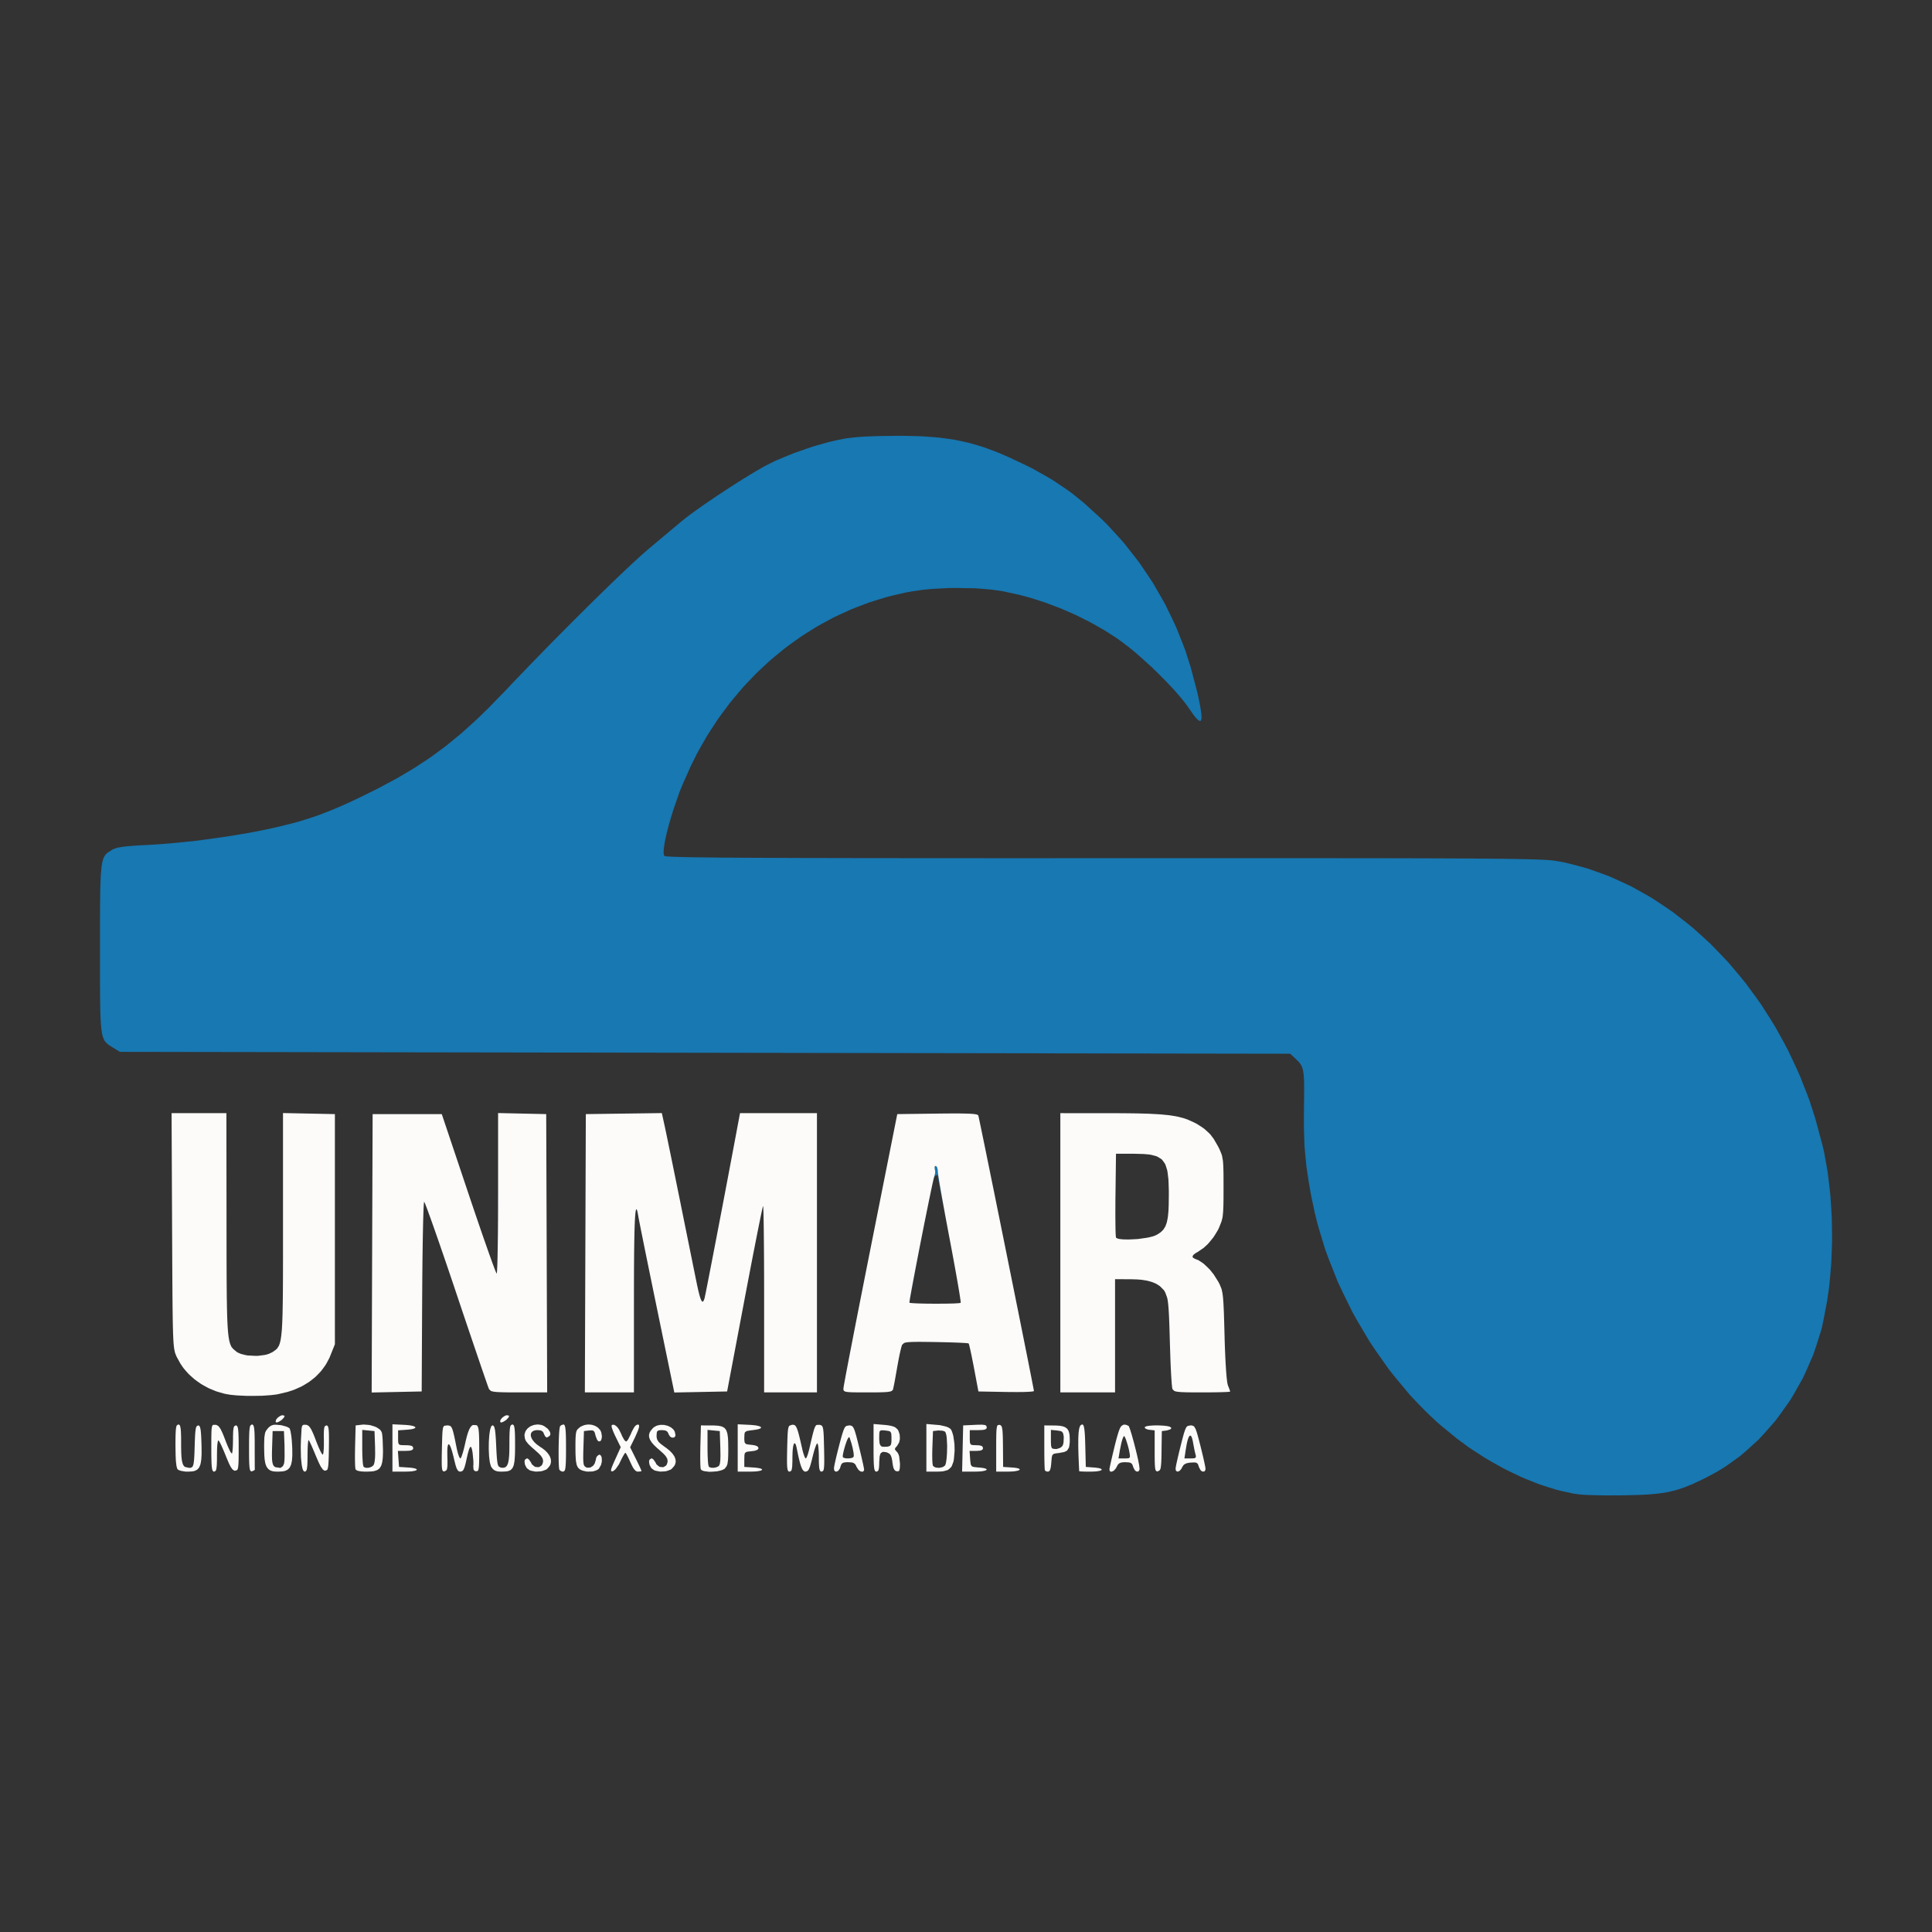 <svg xmlns="http://www.w3.org/2000/svg" width="1024" height="1024" viewBox="0 0 1024 1024">
<rect x="0" y="0" width="1024" height="1024" fill="#333333" stroke="none"/>
<g>
<path d="M 485.87,231.16 L 489.06,231.28 L 494.96,231.70 L 497.84,231.95 L 503.28,232.68 L 505.95,233.09 L 511.12,234.17 L 513.68,234.75 L 518.77,236.22 L 521.32,237.01 L 526.52,238.92 L 529.16,239.93 L 534.67,242.32 L 543.50,246.49 L 547.41,248.43 L 554.65,252.51 L 558.19,254.59 L 564.84,259.09 L 568.11,261.40 L 574.38,266.46 L 583.61,274.86 L 586.81,277.99 L 592.80,284.53 L 595.74,287.85 L 601.21,294.76 L 603.88,298.26 L 608.82,305.53 L 611.23,309.21 L 615.63,316.83 L 617.76,320.67 L 621.61,328.62 L 623.47,332.63 L 626.77,340.89 L 628.35,345.06 L 631.09,353.63 L 634.56,366.81 L 635.05,369.00 L 635.81,372.65 L 636.14,374.36 L 636.56,377.07 L 636.73,378.30 L 636.82,380.09 L 636.82,380.86 L 636.56,381.74 L 636.38,382.07 L 635.76,382.05 L 635.40,381.94 L 634.41,381.05 L 633.87,380.50 L 632.50,378.76 L 630.01,375.22 L 629.25,374.07 L 627.17,371.39 L 626.06,370.00 L 623.41,366.94 L 622.03,365.38 L 618.95,362.10 L 617.37,360.45 L 614.01,357.10 L 610.61,353.75 L 603.61,347.44 L 601.89,345.95 L 598.60,343.24 L 594.00,339.75 L 591.81,338.19 L 587.17,335.20 L 584.82,333.73 L 579.91,330.94 L 577.43,329.58 L 572.30,327.01 L 569.72,325.75 L 564.43,323.43 L 561.77,322.31 L 556.37,320.26 L 553.67,319.27 L 548.23,317.51 L 545.51,316.67 L 540.07,315.24 L 532.00,313.47 L 530.40,313.17 L 526.79,312.68 L 524.93,312.45 L 520.90,312.11 L 516.80,311.80 L 507.98,311.65 L 503.55,311.64 L 494.94,312.08 L 492.85,312.23 L 488.91,312.64 L 483.50,313.42 L 480.14,314.02 L 473.51,315.55 L 470.21,316.37 L 463.73,318.34 L 460.51,319.38 L 454.19,321.77 L 451.05,323.01 L 444.90,325.81 L 441.85,327.26 L 435.90,330.46 L 432.94,332.11 L 427.19,335.70 L 424.35,337.54 L 418.82,341.50 L 416.08,343.52 L 410.79,347.84 L 408.17,350.04 L 403.12,354.71 L 400.63,357.09 L 395.85,362.09 L 393.50,364.63 L 389.00,369.96 L 386.78,372.66 L 382.58,378.30 L 380.51,381.16 L 376.62,387.09 L 374.71,390.10 L 371.13,396.32 L 369.39,399.47 L 366.16,405.96 L 361.70,416.00 L 360.09,419.94 L 357.22,428.22 L 356.55,430.27 L 355.35,434.26 L 354.77,436.22 L 353.80,439.90 L 353.34,441.69 L 352.64,444.91 L 352.32,446.45 L 351.93,449.04 L 351.78,450.25 L 351.74,452.04 L 351.76,452.43 L 351.86,453.04 L 352.13,453.66 L 352.19,453.72 L 352.85,453.84 L 353.29,453.90 L 354.79,454.00 L 355.65,454.05 L 358.08,454.15 L 359.41,454.19 L 362.85,454.28 L 363.78,454.30 L 365.84,454.34 L 366.90,454.36 L 369.24,454.39 L 370.45,454.41 L 373.09,454.44 L 374.45,454.46 L 377.39,454.49 L 378.90,454.51 L 382.16,454.54 L 383.84,454.55 L 387.43,454.58 L 389.26,454.59 L 393.19,454.62 L 395.20,454.63 L 399.48,454.65 L 401.67,454.66 L 406.31,454.68 L 408.68,454.69 L 413.69,454.71 L 416.25,454.72 L 421.65,454.74 L 424.40,454.75 L 430.20,454.76 L 433.15,454.77 L 439.35,454.78 L 442.51,454.79 L 449.13,454.80 L 452.49,454.81 L 459.54,454.82 L 463.12,454.82 L 470.61,454.83 L 474.42,454.83 L 482.36,454.84 L 486.39,454.84 L 494.80,454.85 L 499.06,454.85 L 507.94,454.85 L 512.44,454.85 L 521.80,454.86 L 526.55,454.86 L 536.41,454.86 L 541.40,454.86 L 551.77,454.86 L 557.02,454.86 L 567.91,454.85 L 584.84,454.85 L 591.45,454.85 L 604.11,454.84 L 610.36,454.84 L 622.30,454.84 L 628.19,454.84 L 639.44,454.84 L 644.99,454.84 L 655.56,454.84 L 660.77,454.84 L 670.70,454.84 L 675.58,454.84 L 684.88,454.84 L 689.45,454.84 L 698.14,454.85 L 702.41,454.85 L 710.51,454.86 L 714.49,454.86 L 722.03,454.87 L 725.73,454.87 L 732.72,454.88 L 736.15,454.89 L 742.62,454.90 L 745.79,454.91 L 751.76,454.92 L 754.69,454.93 L 760.18,454.95 L 762.87,454.96 L 767.90,454.98 L 770.36,454.99 L 774.96,455.01 L 777.21,455.03 L 781.40,455.05 L 783.44,455.07 L 787.24,455.09 L 789.09,455.11 L 792.51,455.14 L 794.18,455.16 L 797.26,455.19 L 798.76,455.21 L 801.51,455.25 L 802.84,455.27 L 805.29,455.32 L 806.48,455.34 L 808.64,455.39 L 810.74,455.43 L 814.17,455.54 L 815.78,455.60 L 818.36,455.72 L 819.57,455.79 L 821.47,455.93 L 822.36,456.01 L 823.77,456.17 L 825.50,456.44 L 829.57,457.18 L 837.61,459.25 L 841.62,460.38 L 849.50,463.18 L 853.41,464.66 L 861.10,468.16 L 864.92,469.99 L 872.38,474.15 L 876.08,476.31 L 883.29,481.11 L 886.86,483.58 L 893.79,488.97 L 897.21,491.74 L 903.83,497.70 L 907.09,500.75 L 913.36,507.25 L 916.45,510.56 L 922.34,517.56 L 925.24,521.12 L 930.73,528.59 L 933.42,532.38 L 938.47,540.29 L 940.94,544.29 L 945.53,552.60 L 947.76,556.81 L 951.85,565.49 L 953.84,569.88 L 957.40,578.90 L 959.12,583.46 L 962.13,592.79 L 965.98,607.10 L 966.80,610.59 L 968.14,617.99 L 968.76,621.74 L 969.70,629.54 L 970.12,633.47 L 970.66,641.53 L 970.88,645.57 L 971.01,653.74 L 971.03,657.82 L 970.76,665.94 L 970.57,669.99 L 969.90,677.92 L 969.51,681.85 L 968.43,689.45 L 966.36,700.31 L 965.34,704.82 L 962.57,713.61 L 961.08,717.96 L 957.43,726.37 L 955.50,730.51 L 951.04,738.43 L 948.72,742.31 L 943.52,749.64 L 940.84,753.23 L 934.99,759.87 L 931.99,763.10 L 925.55,768.95 L 922.26,771.78 L 915.31,776.75 L 913.54,777.93 L 909.93,780.11 L 904.39,783.10 L 902.43,784.07 L 898.92,785.72 L 897.22,786.51 L 894.07,787.81 L 892.52,788.42 L 889.53,789.41 L 888.04,789.87 L 885.00,790.60 L 883.46,790.94 L 880.19,791.44 L 878.50,791.67 L 874.78,792.00 L 872.85,792.15 L 868.48,792.35 L 861.00,792.54 L 858.46,792.58 L 853.34,792.59 L 850.83,792.59 L 846.17,792.51 L 845.06,792.48 L 843.02,792.42 L 842.03,792.38 L 840.29,792.30 L 839.46,792.26 L 838.08,792.16 L 837.45,792.10 L 836.50,791.99 L 833.65,791.58 L 827.71,790.27 L 824.72,789.53 L 818.57,787.60 L 815.48,786.56 L 809.20,784.06 L 806.06,782.74 L 799.75,779.71 L 796.59,778.13 L 790.34,774.62 L 787.22,772.80 L 781.11,768.85 L 778.08,766.83 L 772.20,762.48 L 763.75,755.58 L 761.62,753.72 L 757.46,749.81 L 755.40,747.82 L 751.37,743.68 L 747.38,739.48 L 739.85,730.44 L 736.16,725.82 L 729.29,716.06 L 725.94,711.10 L 719.81,700.74 L 716.85,695.50 L 711.54,684.70 L 708.99,679.25 L 704.57,668.12 L 702.48,662.53 L 699.03,651.21 L 698.23,648.38 L 696.83,642.70 L 695.03,634.18 L 694.61,631.94 L 693.89,627.79 L 693.55,625.76 L 692.97,621.93 L 692.42,618.17 L 691.72,611.02 L 691.42,607.42 L 691.15,599.77 L 691.11,597.78 L 691.09,593.49 L 691.14,586.50 L 691.15,585.24 L 691.18,582.94 L 691.20,581.83 L 691.21,579.81 L 691.23,577.85 L 691.20,574.65 L 691.18,573.15 L 691.05,570.75 L 690.97,569.64 L 690.71,567.86 L 690.56,567.04 L 690.13,565.71 L 689.90,565.08 L 689.27,564.02 L 688.93,563.51 L 688.08,562.54 L 686.51,561.00 L 683.84,558.50 L 373.67,558.00 L 63.50,557.50 L 60.00,555.32 L 59.10,554.76 L 57.63,553.81 L 56.95,553.32 L 55.87,552.18 L 55.37,551.55 L 54.62,549.79 L 54.45,549.29 L 54.16,548.10 L 54.03,547.47 L 53.80,545.96 L 53.70,545.17 L 53.52,543.30 L 53.44,542.32 L 53.32,540.03 L 53.26,538.83 L 53.17,536.07 L 53.14,534.63 L 53.08,531.34 L 53.06,529.62 L 53.03,525.75 L 53.02,523.73 L 53.01,519.22 L 53.00,516.87 L 53.00,511.66 L 53.00,503.00 L 53.00,499.95 L 53.00,494.41 L 53.00,491.73 L 53.01,486.89 L 53.02,484.55 L 53.04,480.36 L 53.05,478.34 L 53.10,474.74 L 53.12,473.01 L 53.19,469.95 L 53.23,468.49 L 53.33,465.93 L 53.38,464.70 L 53.52,462.59 L 53.60,461.58 L 53.78,459.85 L 53.88,459.03 L 54.11,457.64 L 54.23,456.98 L 54.52,455.88 L 54.83,454.84 L 55.63,453.42 L 56.07,452.78 L 57.17,451.83 L 59.23,450.52 L 59.86,450.15 L 61.47,449.56 L 62.36,449.29 L 64.80,448.86 L 65.49,448.76 L 67.10,448.58 L 67.94,448.50 L 69.91,448.34 L 70.95,448.26 L 73.34,448.10 L 77.46,447.88 L 80.61,447.72 L 87.17,447.25 L 90.48,446.98 L 97.28,446.32 L 104.11,445.62 L 117.90,443.72 L 121.31,443.21 L 128.00,442.10 L 131.31,441.54 L 137.69,440.32 L 140.82,439.70 L 146.76,438.39 L 155.00,436.36 L 158.31,435.47 L 164.67,433.48 L 167.85,432.43 L 174.34,429.94 L 175.99,429.28 L 179.42,427.83 L 181.16,427.09 L 184.79,425.44 L 186.64,424.59 L 190.56,422.73 L 196.81,419.66 L 200.43,417.85 L 207.19,414.25 L 210.50,412.44 L 216.74,408.78 L 219.80,406.92 L 225.66,403.08 L 228.55,401.13 L 234.16,397.01 L 236.94,394.90 L 242.45,390.39 L 245.20,388.08 L 250.75,383.07 L 253.54,380.50 L 259.26,374.90 L 268.20,365.71 L 271.59,362.11 L 278.75,354.65 L 282.38,350.89 L 289.79,343.30 L 293.51,339.50 L 300.93,332.03 L 304.61,328.33 L 311.76,321.23 L 315.28,317.75 L 321.91,311.29 L 323.53,309.72 L 326.61,306.76 L 328.12,305.30 L 330.99,302.58 L 332.39,301.26 L 335.00,298.82 L 336.27,297.63 L 338.60,295.50 L 339.72,294.48 L 341.73,292.69 L 344.36,290.43 L 345.99,289.07 L 349.37,286.24 L 351.05,284.83 L 354.24,282.16 L 355.78,280.87 L 358.42,278.66 L 359.03,278.15 L 360.08,277.27 L 361.36,276.21 L 361.92,275.74 L 363.27,274.67 L 363.98,274.12 L 365.57,272.92 L 367.23,271.68 L 371.14,268.90 L 373.17,267.47 L 377.60,264.44 L 379.86,262.91 L 384.54,259.83 L 386.88,258.30 L 391.50,255.35 L 393.78,253.91 L 398.05,251.30 L 400.12,250.05 L 403.75,247.95 L 404.61,247.47 L 406.15,246.64 L 408.16,245.61 L 411.14,244.16 L 417.72,241.41 L 421.06,240.07 L 427.98,237.65 L 431.43,236.50 L 438.14,234.61 L 439.78,234.18 L 442.92,233.44 L 447.38,232.55 L 448.87,232.29 L 452.49,231.87 L 454.40,231.67 L 458.89,231.38 L 461.24,231.26 L 466.62,231.10 L 475.72,231.00 L 479.31,231.00 M 487.37,661.45 L 485.88,669.30 L 485.52,671.20 L 484.84,674.79 L 484.51,676.53 L 483.91,679.73 L 483.62,681.27 L 483.13,683.94 L 482.89,685.21 L 482.52,687.25 L 482.36,688.18 L 482.14,689.47 L 482.00,690.41 L 482.14,689.28 L 482.36,687.88 L 482.53,686.91 L 482.91,684.78 L 483.15,683.48 L 483.66,680.73 L 483.95,679.17 L 484.56,675.92 L 484.90,674.16 L 485.59,670.53 L 485.96,668.62 L 487.49,660.74 L 488.06,657.85 M 501.67,647.90 L 500.89,643.82 L 500.52,641.83 L 499.82,638.15 L 499.48,636.37 L 498.88,633.19 L 498.59,631.68 L 498.10,629.09 L 497.88,627.88 L 497.52,625.97 L 497.36,625.11 L 497.15,623.98 L 497.01,623.25 L 497.00,623.02 L 496.69,622.89 L 496.50,622.86 L 495.99,623.06 L 495.73,623.19 L 495.22,623.62 L 495.15,623.71 L 495.65,621.88 L 495.66,620.50 L 495.49,619.96 L 495.35,618.56 L 495.63,618.00 L 495.93,618.00 L 496.35,618.22 L 496.59,618.56 L 496.69,618.81 L 497.01,619.99 L 497.01,620.75 L 497.15,621.98 L 497.36,623.43 L 497.52,624.44 L 497.88,626.64 L 498.10,627.98 L 498.59,630.83 L 498.88,632.46 L 499.48,635.85 L 499.82,637.72 L 500.52,641.56 L 500.89,643.62 L 501.67,647.82 L 502.08,650.01 L 502.91,654.46 L 502.08,650.06 Z" fill="rgba(23,120,178,1)"/>
<path d="M 94.20,778.80 L 94.00,778.60 L 93.68,777.56 L 93.53,776.93 L 93.30,775.05 L 93.20,774.00 L 93.08,771.29 L 93.00,766.30 L 93.00,765.13 L 93.01,763.12 L 93.02,762.17 L 93.06,760.58 L 93.08,759.83 L 93.15,758.60 L 93.18,758.03 L 93.28,757.13 L 93.34,756.72 L 93.48,756.10 L 93.55,755.83 L 93.74,755.45 L 94.50,755.00 L 94.81,755.00 L 95.26,755.42 L 95.45,755.72 L 95.71,756.97 L 95.77,757.35 L 95.85,758.31 L 95.89,758.83 L 95.94,760.11 L 95.96,760.79 L 95.99,762.42 L 96.00,765.30 L 96.00,766.63 L 96.04,768.90 L 96.06,769.98 L 96.16,771.78 L 96.22,772.62 L 96.40,774.00 L 96.51,774.64 L 96.79,775.64 L 96.94,776.10 L 97.33,776.79 L 97.55,777.10 L 98.07,777.51 L 100.23,778.00 L 100.84,778.00 L 101.68,777.69 L 101.86,777.55 L 102.16,777.12 L 102.30,776.86 L 102.51,776.12 L 102.61,775.70 L 102.76,774.58 L 102.84,773.96 L 102.95,772.37 L 103.00,771.51 L 103.09,769.38 L 103.21,765.50 L 103.24,764.49 L 103.31,762.75 L 103.34,761.92 L 103.42,760.52 L 103.46,759.86 L 103.56,758.78 L 103.61,758.27 L 103.74,757.46 L 103.87,756.72 L 104.24,755.92 L 105.00,755.50 L 105.30,755.50 L 105.76,755.92 L 105.96,756.22 L 106.26,757.44 L 106.33,757.81 L 106.44,758.74 L 106.49,759.24 L 106.58,760.46 L 106.62,761.11 L 106.69,762.65 L 106.79,765.37 L 106.83,766.92 L 106.85,769.55 L 106.84,770.80 L 106.73,772.88 L 106.65,773.85 L 106.38,775.44 L 106.22,776.18 L 105.76,777.33 L 105.50,777.86 L 104.83,778.64 L 104.46,778.98 L 103.53,779.46 L 103.03,779.66 L 101.83,779.88 L 99.68,780.00 L 98.50,780.00 L 96.30,779.65 L 95.81,779.54 L 95.00,779.27 L 94.64,779.12 M 112.00,767.43 L 112.00,765.87 L 112.01,763.32 L 112.01,762.12 L 112.04,760.22 L 112.06,759.34 L 112.12,758.00 L 112.16,757.39 L 112.29,756.52 L 112.36,756.13 L 112.56,755.63 L 112.67,755.42 L 112.96,755.21 L 114.24,755.18 L 114.69,755.24 L 115.48,755.68 L 115.87,755.97 L 116.63,756.99 L 117.01,757.60 L 117.87,759.42 L 118.10,759.93 L 118.59,761.14 L 119.41,763.25 L 119.81,764.32 L 120.59,766.21 L 120.97,767.11 L 121.65,768.55 L 121.96,769.20 L 122.46,770.03 L 122.92,770.41 L 123.00,770.33 L 123.14,769.62 L 123.21,769.18 L 123.33,767.89 L 123.38,767.19 L 123.45,765.49 L 123.50,762.66 L 123.50,761.24 L 123.57,759.14 L 123.61,758.20 L 123.80,756.94 L 123.92,756.40 L 124.26,755.82 L 125.00,755.50 L 125.31,755.50 L 125.76,755.97 L 125.86,756.14 L 126.02,756.66 L 126.10,756.95 L 126.22,757.75 L 126.27,758.19 L 126.35,759.31 L 126.39,759.91 L 126.44,761.41 L 126.46,762.20 L 126.49,764.11 L 126.50,767.50 L 126.50,768.88 L 126.49,771.18 L 126.48,772.27 L 126.45,774.03 L 126.43,774.85 L 126.36,776.15 L 126.32,776.74 L 126.21,777.64 L 126.15,778.04 L 125.98,778.61 L 125.89,778.86 L 125.65,779.18 L 124.64,779.50 L 124.29,779.50 L 123.61,779.11 L 123.26,778.85 L 122.53,777.85 L 122.16,777.26 L 121.30,775.53 L 119.81,772.00 L 119.41,770.97 L 118.59,769.01 L 118.19,768.07 L 117.45,766.42 L 117.10,765.66 L 116.52,764.51 L 115.93,763.55 L 115.78,763.40 L 115.54,763.76 L 115.43,764.04 L 115.25,765.20 L 115.17,765.87 L 115.06,767.75 L 115.00,771.30 L 115.00,772.18 L 114.99,773.70 L 114.98,774.42 L 114.94,775.64 L 114.89,776.79 L 114.71,778.30 L 114.60,778.95 L 114.25,779.63 L 113.50,780.00 L 113.19,780.00 L 112.74,779.51 L 112.64,779.33 L 112.47,778.79 L 112.40,778.49 L 112.28,777.66 L 112.23,777.20 L 112.14,776.02 L 112.11,775.39 L 112.06,773.83 L 112.04,772.99 L 112.01,770.99 L 112.00,769.93 M 132.00,767.57 L 132.00,766.26 L 132.01,764.02 L 132.02,762.95 L 132.06,761.17 L 132.08,760.34 L 132.14,758.98 L 132.18,758.34 L 132.28,757.35 L 132.33,756.89 L 132.47,756.21 L 132.55,755.90 L 132.74,755.49 L 133.50,755.00 L 133.81,755.00 L 134.26,755.45 L 134.36,755.62 L 134.52,756.12 L 134.60,756.40 L 134.72,757.17 L 134.77,757.59 L 134.85,758.66 L 134.89,759.24 L 134.94,760.67 L 134.96,761.43 L 134.99,763.26 L 135.00,766.50 L 135.00,768.08 L 135.00,771.02 L 135.01,772.44 L 135.02,774.84 L 135.02,775.95 L 135.03,777.55 L 135.04,777.89 L 135.04,778.36 L 135.05,778.75 L 135.07,778.96 L 134.63,779.37 L 133.55,779.82 L 133.22,779.89 L 132.75,779.55 L 132.64,779.41 L 132.47,778.93 L 132.40,778.65 L 132.27,777.87 L 132.22,777.43 L 132.14,776.29 L 132.10,775.66 L 132.05,774.10 L 132.03,773.26 L 132.01,771.22 L 132.00,770.14 M 141.56,777.78 L 141.28,777.38 L 140.85,776.30 L 140.65,775.70 L 140.36,774.14 L 140.24,773.29 L 140.09,771.17 L 140.00,767.28 L 140.00,766.39 L 140.02,764.87 L 140.03,764.14 L 140.08,762.92 L 140.13,761.75 L 140.38,760.10 L 140.53,759.36 L 141.02,758.28 L 142.12,756.88 L 142.54,756.46 L 143.34,755.86 L 143.74,755.60 L 144.61,755.30 L 145.07,755.18 L 146.17,755.13 L 148.24,755.30 L 149.34,755.45 L 151.40,756.02 L 151.86,756.17 L 152.62,756.49 L 153.37,756.97 L 153.53,757.13 L 153.84,758.08 L 153.99,758.64 L 154.27,760.26 L 154.41,761.12 L 154.63,763.19 L 154.85,766.57 L 154.91,767.94 L 154.93,770.30 L 154.93,771.41 L 154.81,773.30 L 154.73,774.18 L 154.44,775.64 L 154.27,776.32 L 153.78,777.40 L 153.51,777.90 L 152.80,778.64 L 152.42,778.98 L 151.46,779.45 L 150.95,779.65 L 149.72,779.87 L 147.53,780.00 L 146.68,780.00 L 145.32,779.90 L 144.69,779.82 L 143.71,779.54 L 143.25,779.37 L 142.52,778.85 L 142.17,778.56 M 150.53,775.74 L 150.61,775.43 L 150.73,774.27 L 150.78,773.62 L 150.84,771.94 L 150.80,765.99 L 150.50,758.50 L 147.50,758.50 L 144.50,758.50 L 144.21,767.42 L 144.17,768.57 L 144.14,770.52 L 144.13,771.43 L 144.17,772.95 L 144.20,773.66 L 144.34,774.80 L 144.42,775.33 L 144.67,776.14 L 144.81,776.52 L 145.20,777.06 L 145.41,777.30 L 145.95,777.62 L 148.23,777.98 L 148.72,777.99 L 149.63,777.34 L 150.04,776.94 M 159.73,774.75 L 159.51,772.36 L 159.41,767.32 L 159.42,765.97 L 159.52,762.94 L 159.81,757.68 L 159.85,757.11 L 160.00,756.28 L 160.09,755.92 L 160.39,755.47 L 160.57,755.29 L 161.10,755.14 L 162.22,755.18 L 162.66,755.24 L 163.44,755.68 L 163.82,755.97 L 164.58,757.01 L 164.96,757.62 L 165.82,759.44 L 166.05,759.95 L 166.54,761.15 L 167.35,763.25 L 167.75,764.32 L 168.54,766.26 L 168.93,767.19 L 169.63,768.72 L 169.97,769.43 L 170.51,770.39 L 171.04,771.00 L 171.14,771.00 L 171.33,770.39 L 171.41,769.99 L 171.54,768.72 L 171.60,768.02 L 171.66,766.26 L 171.66,763.25 L 171.64,762.46 L 171.63,761.11 L 171.62,760.47 L 171.64,759.38 L 171.67,758.36 L 171.82,757.02 L 171.92,756.44 L 172.26,755.83 L 173.00,755.50 L 173.31,755.50 L 173.76,755.96 L 173.86,756.13 L 174.01,756.64 L 174.08,756.93 L 174.19,757.72 L 174.24,758.16 L 174.30,759.27 L 174.33,759.88 L 174.35,761.37 L 174.36,762.17 L 174.36,764.09 L 174.32,767.50 L 174.30,768.84 L 174.26,771.10 L 174.23,772.16 L 174.17,773.91 L 174.14,774.72 L 174.05,776.02 L 174.00,776.62 L 173.88,777.53 L 173.81,777.94 L 173.64,778.54 L 173.55,778.80 L 173.32,779.14 L 172.37,779.50 L 172.05,779.50 L 171.38,779.07 L 171.04,778.78 L 170.28,777.70 L 169.88,777.08 L 168.99,775.29 L 167.44,771.72 L 167.00,770.65 L 166.16,768.65 L 165.75,767.69 L 165.02,766.04 L 164.67,765.28 L 164.13,764.16 L 163.64,763.30 L 163.55,763.22 L 163.39,763.74 L 163.31,764.10 L 163.19,765.40 L 163.13,766.13 L 163.05,768.02 L 163.00,771.33 L 163.00,772.17 L 162.98,773.63 L 162.97,774.33 L 162.93,775.52 L 162.89,776.65 L 162.71,778.19 L 162.60,778.85 L 162.28,779.59 L 161.62,780.00 L 161.38,780.00 L 160.97,779.68 L 160.78,779.47 L 160.45,778.71 L 160.29,778.28 L 160.04,777.07 L 159.92,776.42 M 188.43,778.69 L 188.40,778.60 L 188.34,778.20 L 188.31,777.97 L 188.26,777.31 L 188.21,776.60 L 188.16,774.55 L 188.14,773.44 L 188.14,770.79 L 188.21,766.44 L 188.50,755.50 L 191.48,755.16 L 192.66,755.03 L 195.08,755.21 L 196.27,755.37 L 198.44,756.04 L 199.46,756.43 L 201.04,757.45 L 201.39,757.73 L 201.90,758.32 L 202.37,759.26 L 202.45,759.56 L 202.61,760.68 L 202.68,761.31 L 202.80,762.91 L 202.99,768.53 L 202.99,769.73 L 202.92,771.79 L 202.87,772.76 L 202.67,774.39 L 202.55,775.15 L 202.19,776.40 L 201.98,776.97 L 201.42,777.88 L 201.11,778.30 L 200.31,778.91 L 199.87,779.19 L 198.80,779.56 L 198.23,779.72 L 196.86,779.90 L 194.41,780.00 L 193.51,780.00 L 192.01,779.92 L 191.30,779.86 L 190.20,779.67 L 189.70,779.56 L 189.00,779.26 L 188.71,779.09 M 197.92,776.60 L 198.10,776.37 L 198.39,775.44 L 198.52,774.90 L 198.70,773.37 L 198.78,772.54 L 198.84,770.48 L 198.79,766.85 L 198.50,758.50 L 195.25,758.19 L 192.00,757.87 L 192.00,767.27 L 192.00,768.56 L 192.05,770.97 L 192.09,772.13 L 192.20,774.10 L 192.26,775.01 L 192.41,776.33 L 192.67,777.33 L 192.95,777.62 L 193.80,777.91 L 194.25,778.00 L 195.26,777.94 L 195.77,777.87 L 196.74,777.49 L 197.20,777.27 M 208.00,767.45 L 208.00,754.90 L 214.25,755.20 L 215.15,755.25 L 216.64,755.39 L 217.34,755.48 L 218.43,755.69 L 218.92,755.80 L 219.59,756.06 L 219.87,756.19 L 220.12,756.46 L 220.18,756.60 L 219.99,756.87 L 219.83,757.00 L 219.19,757.25 L 218.81,757.37 L 217.70,757.58 L 215.52,757.80 L 211.00,758.11 L 211.00,762.05 L 211.00,763.04 L 211.06,764.33 L 211.13,764.89 L 211.50,765.50 L 211.75,765.75 L 212.69,765.94 L 215.00,766.00 L 215.72,766.00 L 216.84,766.08 L 217.35,766.14 L 218.08,766.34 L 218.40,766.46 L 218.78,766.81 L 219.00,767.50 L 219.00,767.77 L 218.78,768.19 L 218.63,768.38 L 218.07,768.66 L 217.75,768.78 L 216.82,768.92 L 214.94,769.00 L 210.89,769.00 L 211.19,773.25 L 211.50,777.50 L 216.25,777.80 L 217.14,777.86 L 218.52,778.03 L 219.15,778.12 L 220.03,778.34 L 220.40,778.45 L 220.79,778.70 L 220.93,778.82 L 220.84,779.07 L 220.75,779.20 L 220.21,779.43 L 219.89,779.54 L 218.93,779.72 L 218.39,779.81 L 217.01,779.92 L 214.50,780.00 L 208.00,780.00 L 208.00,767.45 M 234.22,767.83 L 234.25,766.29 L 234.32,763.76 L 234.35,762.58 L 234.42,760.70 L 234.46,759.84 L 234.56,758.51 L 234.62,757.91 L 234.77,757.04 L 234.85,756.66 L 235.08,756.15 L 235.20,755.94 L 235.52,755.69 L 236.94,755.50 L 237.59,755.50 L 238.51,755.74 L 238.72,755.84 L 239.09,756.22 L 239.26,756.44 L 239.59,757.11 L 239.75,757.48 L 240.08,758.53 L 240.25,759.11 L 240.61,760.61 L 240.80,761.43 L 241.23,763.48 L 241.99,767.25 L 242.15,768.04 L 242.50,769.48 L 242.68,770.17 L 243.05,771.31 L 243.23,771.83 L 243.57,772.55 L 243.99,773.00 L 244.10,773.00 L 244.45,772.37 L 244.64,771.96 L 245.09,770.65 L 245.32,769.93 L 245.82,768.11 L 246.56,765.00 L 246.78,763.98 L 247.22,762.19 L 247.43,761.34 L 247.86,759.89 L 248.08,759.20 L 248.52,758.07 L 248.74,757.55 L 249.20,756.72 L 249.43,756.34 L 249.92,755.80 L 250.17,755.56 L 250.69,755.28 L 252.49,755.36 L 252.80,755.48 L 253.24,756.15 L 253.34,756.37 L 253.51,756.97 L 253.59,757.31 L 253.71,758.17 L 253.76,758.64 L 253.85,759.81 L 253.88,760.44 L 253.94,761.96 L 253.96,762.77 L 253.99,764.68 L 254.00,768.04 L 254.00,769.42 L 253.99,771.72 L 253.98,772.80 L 253.95,774.56 L 253.93,775.38 L 253.87,776.68 L 253.83,777.27 L 253.72,778.16 L 253.66,778.56 L 253.50,779.12 L 253.42,779.36 L 253.19,779.64 L 252.25,779.80 L 251.65,779.68 L 251.00,778.96 L 250.84,777.07 L 250.89,776.74 L 250.92,775.78 L 250.92,775.27 L 250.88,774.05 L 250.50,770.13 L 250.40,769.47 L 250.20,768.44 L 250.09,767.98 L 249.88,767.35 L 249.78,767.09 L 249.55,766.88 L 249.43,766.83 L 249.17,767.04 L 249.04,767.20 L 248.75,767.84 L 248.60,768.21 L 248.27,769.30 L 248.10,769.90 L 247.72,771.43 L 247.09,774.25 L 246.85,775.37 L 246.40,777.04 L 246.18,777.79 L 245.73,778.80 L 245.49,779.24 L 244.96,779.73 L 244.01,780.00 L 243.65,780.00 L 243.04,779.70 L 242.75,779.49 L 242.23,778.65 L 241.98,778.15 L 241.47,776.61 L 240.65,773.37 L 240.37,772.13 L 239.84,770.08 L 239.58,769.13 L 239.10,767.67 L 238.87,767.02 L 238.46,766.15 L 238.26,765.79 L 237.92,765.52 L 237.76,765.46 L 237.50,765.78 L 237.38,766.02 L 237.22,766.95 L 237.15,767.49 L 237.08,769.02 L 237.10,772.00 L 237.13,772.80 L 237.16,774.16 L 237.17,774.80 L 237.16,775.87 L 237.15,776.89 L 236.99,778.20 L 236.88,778.76 L 236.50,779.38 L 235.64,779.83 L 235.25,779.90 L 234.73,779.65 L 234.62,779.53 L 234.45,779.10 L 234.37,778.86 L 234.26,778.12 L 234.21,777.71 L 234.15,776.61 L 234.13,776.00 L 234.12,774.45 L 234.12,773.62 L 234.14,771.56 L 234.16,770.46 M 260.49,777.62 L 260.21,777.20 L 259.79,775.71 L 259.59,774.87 L 259.32,772.75 L 259.21,771.64 L 259.09,769.15 L 259.05,767.89 L 259.07,765.30 L 259.10,764.03 L 259.26,761.62 L 259.36,760.46 L 259.65,758.49 L 259.82,757.58 L 260.24,756.31 L 260.35,756.05 L 260.60,755.71 L 261.00,755.50 L 261.30,755.50 L 261.77,755.97 L 261.98,756.30 L 262.30,757.66 L 262.38,758.07 L 262.51,759.11 L 262.57,759.67 L 262.69,761.03 L 262.74,761.75 L 262.85,763.47 L 263.00,766.49 L 263.05,767.68 L 263.16,769.71 L 263.21,770.66 L 263.32,772.25 L 263.38,772.99 L 263.51,774.19 L 263.57,774.75 L 263.73,775.63 L 263.89,776.43 L 264.34,777.27 L 265.30,777.82 L 265.78,777.91 L 266.60,777.95 L 267.00,777.93 L 267.66,777.72 L 267.97,777.58 L 268.48,777.09 L 268.71,776.80 L 269.09,775.97 L 269.27,775.51 L 269.53,774.31 L 269.64,773.65 L 269.81,772.03 L 269.88,771.16 L 269.96,769.08 L 270.00,765.38 L 270.00,764.31 L 270.01,762.47 L 270.02,761.61 L 270.06,760.15 L 270.08,759.46 L 270.15,758.33 L 270.19,757.81 L 270.29,756.98 L 270.40,756.22 L 270.74,755.42 L 271.50,755.00 L 271.81,755.00 L 272.26,755.44 L 272.46,755.75 L 272.72,757.07 L 272.77,757.47 L 272.85,758.49 L 272.89,759.05 L 272.94,760.40 L 272.96,761.13 L 272.99,762.86 L 273.00,765.93 L 273.00,767.50 L 272.96,770.14 L 272.92,771.39 L 272.78,773.43 L 272.70,774.39 L 272.43,775.91 L 272.28,776.61 L 271.84,777.68 L 271.59,778.17 L 270.95,778.86 L 270.60,779.17 L 269.71,779.57 L 269.23,779.74 L 268.06,779.91 L 265.95,780.00 L 265.20,780.00 L 264.00,779.89 L 263.44,779.81 L 262.54,779.50 L 262.12,779.31 L 261.42,778.76 L 261.09,778.46 M 279.57,778.43 L 279.10,777.96 L 278.48,776.79 L 278.22,776.19 L 278.05,775.01 L 278.01,774.45 L 278.30,773.58 L 279.26,773.00 L 279.61,773.00 L 280.44,773.66 L 281.51,775.25 L 281.88,776.08 L 283.05,777.08 L 283.68,777.48 L 285.05,777.62 L 285.72,777.59 L 286.85,776.90 L 287.10,776.67 L 287.47,776.07 L 287.80,774.95 L 287.86,774.44 L 287.71,773.50 L 287.59,773.03 L 287.00,772.05 L 286.64,771.53 L 285.50,770.33 L 283.05,768.14 L 282.07,767.31 L 280.61,765.94 L 279.95,765.29 L 279.06,764.17 L 278.67,763.62 L 278.24,762.59 L 278.00,761.00 L 278.00,760.31 L 278.35,759.09 L 278.57,758.50 L 279.30,757.49 L 279.71,757.02 L 280.73,756.25 L 281.26,755.91 L 282.48,755.43 L 283.11,755.22 L 284.43,755.05 L 285.10,755.00 L 286.43,755.16 L 287.10,755.29 L 288.36,755.82 L 290.06,757.06 L 290.60,757.60 L 291.28,758.61 L 291.55,759.10 L 291.70,759.97 L 291.70,760.38 L 291.31,761.06 L 290.12,761.79 L 289.78,761.91 L 289.07,761.47 L 288.32,760.11 L 288.22,759.73 L 287.91,759.14 L 287.73,758.87 L 287.25,758.49 L 286.98,758.32 L 286.29,758.12 L 284.99,758.00 L 284.30,758.00 L 283.22,758.23 L 282.73,758.38 L 282.04,758.87 L 281.74,759.15 L 281.43,759.85 L 281.32,760.22 L 281.38,761.08 L 281.45,761.52 L 281.87,762.48 L 282.12,762.97 L 282.90,763.99 L 283.33,764.50 L 284.44,765.52 L 286.50,767.00 L 287.20,767.43 L 288.42,768.36 L 288.99,768.83 L 289.94,769.80 L 290.38,770.29 L 291.05,771.29 L 291.36,771.79 L 291.75,772.80 L 291.92,773.30 L 292.02,774.29 L 292.04,774.78 L 291.86,775.73 L 291.73,776.20 L 291.24,777.10 L 290.17,778.35 L 289.59,778.87 L 287.83,779.53 L 286.89,779.80 L 284.78,779.95 L 283.72,779.95 L 281.77,779.58 L 280.86,779.33 M 296.50,779.00 L 296.46,778.93 L 296.38,778.58 L 296.34,778.38 L 296.28,777.78 L 296.22,777.13 L 296.14,775.24 L 296.11,774.22 L 296.08,771.81 L 296.07,770.57 L 296.08,767.92 L 296.10,766.59 L 296.16,763.99 L 296.19,762.73 L 296.29,760.45 L 296.35,759.39 L 296.49,757.73 L 296.74,756.25 L 296.87,755.91 L 297.48,755.37 L 298.61,755.00 L 298.89,755.00 L 299.30,755.54 L 299.39,755.74 L 299.54,756.31 L 299.61,756.64 L 299.72,757.49 L 299.77,757.96 L 299.85,759.14 L 299.89,759.78 L 299.94,761.32 L 299.96,762.14 L 299.99,764.09 L 300.00,767.50 L 300.00,768.78 L 299.99,770.97 L 299.98,772.01 L 299.94,773.76 L 299.92,774.59 L 299.85,775.94 L 299.82,776.58 L 299.72,777.58 L 299.67,778.04 L 299.53,778.74 L 299.46,779.05 L 299.28,779.48 L 298.56,780.00 L 298.16,780.00 L 297.36,779.71 L 296.99,779.53 M 306.65,778.17 L 306.33,777.82 L 305.85,776.86 L 305.64,776.32 L 305.35,774.82 L 305.22,773.98 L 305.08,771.72 L 305.05,771.10 L 305.02,769.67 L 305.00,767.23 L 305.00,766.19 L 305.01,764.45 L 305.02,763.63 L 305.06,762.26 L 305.09,761.63 L 305.17,760.58 L 305.22,760.10 L 305.35,759.32 L 305.51,758.59 L 306.02,757.66 L 307.22,756.56 L 307.83,756.13 L 309.12,755.56 L 309.78,755.31 L 311.11,755.08 L 311.78,755.01 L 313.08,755.10 L 313.73,755.18 L 314.93,755.56 L 315.52,755.78 L 316.55,756.42 L 317.05,756.78 L 317.84,757.66 L 318.21,758.12 L 318.69,759.21 L 319.00,761.06 L 319.00,761.55 L 318.89,762.35 L 318.82,762.72 L 318.59,763.27 L 318.33,763.75 L 317.62,763.97 L 317.25,763.96 L 316.50,763.19 L 315.64,760.93 L 315.50,760.27 L 315.22,759.35 L 315.07,758.95 L 314.64,758.46 L 314.40,758.27 L 313.72,758.12 L 312.26,758.18 L 309.50,758.50 L 309.21,767.77 L 309.18,768.76 L 309.14,770.44 L 309.13,771.24 L 309.12,772.58 L 309.13,773.20 L 309.17,774.23 L 309.19,774.71 L 309.28,775.48 L 309.38,776.19 L 309.74,777.01 L 310.60,777.68 L 311.20,777.91 L 312.38,777.87 L 312.95,777.77 L 313.97,777.16 L 314.45,776.79 L 315.19,775.70 L 315.82,773.65 L 315.91,772.91 L 316.46,771.77 L 317.57,771.00 L 317.81,771.00 L 318.21,771.24 L 318.39,771.39 L 318.66,771.88 L 318.90,772.42 L 318.99,773.96 L 318.97,774.76 L 318.57,776.42 L 317.43,778.43 L 317.15,778.70 L 316.42,779.14 L 316.03,779.34 L 315.11,779.63 L 314.16,779.89 L 312.00,779.98 L 310.92,779.95 L 308.91,779.49 L 308.44,779.33 L 307.62,778.93 L 307.24,778.71 M 326.03,773.59 L 329.00,767.04 L 326.31,761.55 L 325.93,760.79 L 325.30,759.37 L 325.01,758.69 L 324.56,757.51 L 324.37,756.96 L 324.16,756.15 L 324.16,755.50 L 324.48,755.19 L 325.30,755.16 L 325.72,755.24 L 326.66,755.92 L 327.13,756.34 L 328.06,757.61 L 329.29,760.06 L 329.72,761.14 L 330.67,762.84 L 330.90,763.20 L 331.31,763.69 L 331.81,764.00 L 331.94,764.00 L 332.31,763.69 L 332.51,763.49 L 332.96,762.85 L 334.35,760.09 L 334.78,759.01 L 335.78,757.12 L 336.02,756.70 L 336.47,756.06 L 337.02,755.48 L 337.32,755.30 L 337.80,755.11 L 338.02,755.04 L 338.34,755.07 L 338.48,755.12 L 338.64,755.37 L 338.71,755.53 L 338.72,756.00 L 338.69,756.52 L 338.16,758.18 L 336.69,761.57 L 333.98,767.08 L 336.99,773.14 L 337.41,773.98 L 338.16,775.53 L 338.52,776.27 L 339.12,777.54 L 339.39,778.13 L 339.76,778.97 L 340.00,779.60 L 340.00,779.71 L 339.45,779.88 L 338.12,780.00 L 337.80,780.00 L 337.16,779.71 L 336.83,779.51 L 336.18,778.80 L 335.85,778.39 L 335.17,777.24 L 334.10,775.00 L 333.80,774.31 L 333.22,773.06 L 332.94,772.46 L 332.43,771.47 L 332.20,771.02 L 331.82,770.39 L 331.46,770.00 L 331.40,770.00 L 331.10,770.37 L 330.93,770.61 L 330.46,771.39 L 330.21,771.82 L 329.64,772.90 L 328.73,774.74 L 328.11,776.04 L 326.64,778.18 L 326.28,778.64 L 325.61,779.30 L 324.77,779.81 L 324.41,779.87 L 324.01,779.73 L 323.86,779.59 L 323.92,778.88 L 324.01,778.43 L 324.57,776.93 L 324.75,776.50 L 325.20,775.46 L 325.44,774.90 M 345.57,778.43 L 345.10,777.96 L 344.48,776.79 L 344.22,776.19 L 344.05,775.01 L 344.01,774.45 L 344.30,773.58 L 345.26,773.00 L 345.61,773.00 L 346.44,773.66 L 347.51,775.25 L 347.88,776.08 L 349.05,777.08 L 349.68,777.48 L 351.05,777.62 L 351.72,777.59 L 352.85,776.90 L 353.10,776.67 L 353.47,776.07 L 353.80,774.95 L 353.86,774.44 L 353.71,773.50 L 353.59,773.03 L 353.00,772.05 L 352.64,771.53 L 351.50,770.33 L 349.05,768.14 L 348.35,767.55 L 347.17,766.44 L 346.62,765.90 L 345.73,764.88 L 345.33,764.38 L 344.73,763.43 L 344.47,762.96 L 344.16,762.07 L 344.03,761.62 L 344.00,760.77 L 344.02,760.34 L 344.26,759.50 L 344.42,759.09 L 344.93,758.26 L 346.00,757.00 L 346.46,756.54 L 347.58,755.89 L 348.16,755.61 L 349.44,755.31 L 350.09,755.20 L 351.43,755.22 L 352.09,755.26 L 353.39,755.57 L 354.02,755.75 L 355.18,756.31 L 355.73,756.62 L 356.65,757.41 L 357.06,757.83 L 357.64,758.82 L 358.00,760.50 L 358.00,761.06 L 357.51,761.69 L 357.20,761.93 L 356.37,761.96 L 355.95,761.90 L 355.12,761.37 L 354.29,760.00 L 354.20,759.65 L 353.89,759.09 L 353.71,758.84 L 353.21,758.47 L 352.94,758.31 L 352.23,758.11 L 350.88,758.00 L 350.25,758.00 L 349.37,758.10 L 348.98,758.17 L 348.49,758.51 L 348.29,758.71 L 348.10,759.40 L 348.00,760.95 L 348.00,761.54 L 348.19,762.54 L 348.33,763.02 L 348.88,763.92 L 349.20,764.36 L 350.22,765.30 L 352.38,766.92 L 353.13,767.43 L 354.41,768.46 L 355.02,768.97 L 356.01,769.99 L 356.46,770.50 L 357.16,771.50 L 357.47,771.99 L 357.86,772.97 L 358.02,773.46 L 358.12,774.40 L 358.13,774.87 L 357.93,775.78 L 357.79,776.23 L 357.28,777.10 L 356.17,778.35 L 355.59,778.87 L 353.83,779.53 L 352.89,779.80 L 350.78,779.95 L 349.72,779.95 L 347.77,779.58 L 346.86,779.33 M 371.43,778.69 L 371.40,778.60 L 371.34,778.20 L 371.31,777.97 L 371.26,777.31 L 371.21,776.60 L 371.16,774.55 L 371.14,773.44 L 371.14,770.79 L 371.21,766.44 L 371.50,755.50 L 377.35,755.53 L 378.33,755.53 L 379.97,755.62 L 380.74,755.68 L 382.00,755.92 L 382.59,756.07 L 383.52,756.54 L 383.95,756.81 L 384.61,757.58 L 384.90,758.00 L 385.32,759.14 L 385.51,759.76 L 385.75,761.34 L 385.85,762.19 L 385.95,764.27 L 386.00,768.04 L 386.00,768.93 L 385.98,770.47 L 385.97,771.20 L 385.93,772.46 L 385.87,773.65 L 385.65,775.35 L 385.51,776.11 L 385.09,777.16 L 384.17,778.35 L 383.89,778.60 L 383.00,779.03 L 382.51,779.24 L 381.32,779.55 L 380.08,779.83 L 377.23,780.04 L 375.83,780.07 L 373.42,779.76 L 372.90,779.65 L 372.11,779.33 L 371.76,779.15 M 380.79,777.15 L 381.03,777.00 L 381.37,776.29 L 381.53,775.85 L 381.72,774.48 L 381.80,773.71 L 381.86,771.58 L 381.79,767.42 L 381.50,758.50 L 378.25,758.19 L 375.00,757.87 L 375.00,767.27 L 375.00,768.56 L 375.05,770.97 L 375.09,772.13 L 375.20,774.10 L 375.26,775.01 L 375.41,776.33 L 375.67,777.33 L 375.89,777.56 L 376.63,777.83 L 377.03,777.93 L 377.98,777.96 L 378.47,777.94 L 379.46,777.73 L 379.94,777.59 M 391.00,767.45 L 391.00,754.90 L 397.25,755.20 L 398.16,755.25 L 399.68,755.39 L 400.39,755.47 L 401.50,755.68 L 402.01,755.79 L 402.72,756.05 L 403.02,756.18 L 403.31,756.46 L 403.40,756.60 L 403.25,756.88 L 403.12,757.03 L 402.52,757.30 L 402.16,757.44 L 401.11,757.68 L 399.00,758.00 L 397.90,758.12 L 396.45,758.35 L 395.82,758.48 L 395.11,758.90 L 394.82,759.16 L 394.59,760.01 L 394.50,762.00 L 394.50,762.83 L 394.59,763.96 L 394.66,764.45 L 395.04,765.04 L 395.29,765.29 L 396.16,765.56 L 398.25,765.81 L 398.84,765.86 L 399.84,766.03 L 400.30,766.13 L 401.01,766.40 L 401.33,766.55 L 401.75,766.90 L 402.00,767.50 L 402.00,767.72 L 401.75,768.10 L 401.58,768.29 L 401.01,768.60 L 400.69,768.74 L 399.84,768.97 L 398.25,769.19 L 397.34,769.27 L 396.12,769.44 L 395.60,769.56 L 395.00,770.00 L 394.76,770.27 L 394.57,771.22 L 394.50,773.50 L 394.50,777.50 L 399.25,777.80 L 400.14,777.86 L 401.52,778.03 L 402.15,778.12 L 403.03,778.34 L 403.40,778.45 L 403.79,778.70 L 403.93,778.82 L 403.84,779.07 L 403.75,779.20 L 403.21,779.43 L 402.89,779.54 L 401.93,779.72 L 401.39,779.81 L 400.01,779.92 L 397.50,780.00 L 391.00,780.00 L 391.00,767.45 M 417.22,767.75 L 417.25,766.28 L 417.32,763.85 L 417.35,762.72 L 417.42,760.88 L 417.46,760.03 L 417.57,758.70 L 417.62,758.09 L 417.77,757.18 L 417.85,756.77 L 418.06,756.20 L 418.17,755.95 L 418.45,755.63 L 419.69,755.19 L 420.27,755.11 L 421.15,755.35 L 421.36,755.47 L 421.74,755.90 L 421.93,756.16 L 422.30,756.91 L 422.48,757.34 L 422.87,758.49 L 423.07,759.12 L 423.50,760.73 L 423.72,761.60 L 424.24,763.76 L 425.13,767.67 L 425.29,768.40 L 425.65,769.74 L 425.83,770.38 L 426.19,771.43 L 426.36,771.92 L 426.68,772.58 L 427.06,773.00 L 427.16,773.00 L 427.44,772.59 L 427.59,772.32 L 427.93,771.46 L 428.11,770.98 L 428.47,769.79 L 428.99,767.75 L 429.36,766.17 L 429.95,763.56 L 430.24,762.34 L 430.71,760.40 L 430.94,759.50 L 431.33,758.12 L 431.51,757.50 L 431.86,756.60 L 432.03,756.20 L 432.36,755.68 L 432.53,755.46 L 432.90,755.23 L 434.31,755.19 L 434.83,755.26 L 435.54,755.62 L 435.70,755.76 L 435.94,756.20 L 436.06,756.45 L 436.23,757.17 L 436.31,757.58 L 436.43,758.69 L 436.49,759.30 L 436.58,760.87 L 436.62,761.72 L 436.68,763.85 L 436.78,767.75 L 436.81,769.06 L 436.85,771.28 L 436.86,772.33 L 436.87,774.07 L 436.87,774.89 L 436.84,776.22 L 436.81,776.84 L 436.74,777.80 L 436.69,778.23 L 436.56,778.88 L 436.49,779.17 L 436.31,779.56 L 435.53,780.00 L 435.22,780.00 L 434.77,779.68 L 434.57,779.45 L 434.30,778.53 L 434.19,777.97 L 434.07,776.23 L 434.04,775.74 L 434.01,774.56 L 434.00,772.50 L 434.00,771.47 L 433.94,769.59 L 433.89,768.69 L 433.76,767.20 L 433.69,766.52 L 433.50,765.59 L 433.18,765.00 L 433.07,765.00 L 432.73,765.59 L 432.54,765.97 L 432.09,767.20 L 431.85,767.88 L 431.35,769.59 L 430.60,772.50 L 430.25,773.99 L 429.65,776.19 L 429.36,777.17 L 428.82,778.49 L 428.54,779.05 L 427.98,779.67 L 427.00,780.00 L 426.55,780.00 L 425.78,779.43 L 425.59,779.23 L 425.23,778.65 L 425.05,778.32 L 424.70,777.47 L 424.52,777.00 L 424.15,775.83 L 423.97,775.21 L 423.59,773.70 L 423.40,772.91 L 422.98,771.03 L 422.31,767.75 L 422.18,767.09 L 421.92,766.13 L 421.78,765.71 L 421.51,765.21 L 421.38,765.02 L 421.12,764.97 L 421.00,764.99 L 420.77,765.35 L 420.65,765.58 L 420.46,766.33 L 420.36,766.76 L 420.22,767.88 L 420.15,768.48 L 420.06,769.94 L 420.00,772.50 L 420.00,773.26 L 419.99,774.56 L 419.97,775.18 L 419.93,776.23 L 419.89,777.22 L 419.70,778.53 L 419.59,779.08 L 419.23,779.68 L 418.47,780.00 L 418.14,780.00 L 417.69,779.56 L 417.59,779.39 L 417.44,778.88 L 417.37,778.59 L 417.26,777.80 L 417.22,777.36 L 417.16,776.22 L 417.14,775.60 L 417.13,774.07 L 417.13,773.26 L 417.15,771.28 L 417.17,770.23 M 442.02,778.25 L 442.02,778.13 L 442.08,777.68 L 442.12,777.43 L 442.24,776.74 L 442.38,776.00 L 442.84,773.93 L 443.09,772.82 L 443.72,770.22 L 444.79,766.00 L 445.11,764.78 L 445.66,762.75 L 445.92,761.79 L 446.37,760.24 L 446.59,759.52 L 446.97,758.39 L 447.16,757.87 L 447.51,757.09 L 447.86,756.39 L 448.60,755.77 L 450.03,755.50 L 450.60,755.50 L 451.46,755.77 L 451.65,755.88 L 452.01,756.26 L 452.19,756.49 L 452.53,757.14 L 452.71,757.50 L 453.07,758.49 L 453.25,759.04 L 453.66,760.43 L 453.87,761.19 L 454.36,763.07 L 455.21,766.50 L 455.59,768.01 L 456.27,770.87 L 456.60,772.25 L 457.14,774.64 L 457.39,775.75 L 457.74,777.40 L 457.81,777.75 L 457.90,778.27 L 457.97,778.75 L 457.98,779.32 L 457.51,779.87 L 457.22,780.06 L 456.37,779.93 L 455.93,779.79 L 455.04,779.09 L 454.00,777.50 L 453.81,777.00 L 453.38,776.26 L 453.14,775.93 L 452.54,775.50 L 452.21,775.31 L 451.32,775.11 L 449.54,775.00 L 448.82,775.00 L 447.75,775.10 L 447.26,775.17 L 446.58,775.47 L 446.28,775.66 L 445.87,776.24 L 445.41,777.50 L 445.23,778.21 L 444.58,779.19 L 444.22,779.60 L 443.44,779.94 L 443.06,780.03 L 442.44,779.66 L 442.18,779.38 M 452.40,772.16 L 452.46,772.06 L 452.51,771.64 L 452.52,771.40 L 452.47,770.74 L 452.41,770.02 L 452.05,768.11 L 451.84,767.11 L 451.28,764.97 L 450.31,762.00 L 450.22,761.77 L 449.95,761.77 L 449.80,761.85 L 449.42,762.41 L 449.22,762.76 L 448.76,763.84 L 448.02,766.00 L 447.79,766.76 L 447.39,768.19 L 447.21,768.89 L 446.93,770.10 L 446.81,770.67 L 446.69,771.52 L 446.72,772.25 L 446.85,772.51 L 447.75,772.81 L 448.25,772.94 L 449.52,772.98 L 450.16,772.97 L 451.32,772.76 L 451.84,772.62 M 463.00,767.38 L 463.00,754.75 L 468.65,755.22 L 469.64,755.30 L 471.28,755.54 L 472.05,755.67 L 473.28,756.02 L 473.85,756.20 L 474.71,756.68 L 475.65,757.54 L 476.10,758.16 L 476.65,759.70 L 476.87,760.50 L 476.94,762.19 L 476.92,763.03 L 476.53,764.58 L 475.43,766.43 L 475.07,766.79 L 474.62,767.32 L 474.45,767.57 L 474.36,768.00 L 474.36,768.21 L 474.62,768.68 L 475.43,769.57 L 475.67,769.81 L 476.08,770.54 L 476.27,770.94 L 476.58,771.93 L 477.00,775.64 L 477.00,776.58 L 476.93,777.92 L 476.88,778.50 L 476.67,779.24 L 476.54,779.54 L 476.14,779.81 L 475.25,779.81 L 474.94,779.75 L 474.42,779.42 L 474.18,779.21 L 473.79,778.54 L 473.61,778.16 L 473.33,777.12 L 473.00,775.09 L 472.91,774.28 L 472.66,773.00 L 472.52,772.41 L 472.16,771.52 L 471.96,771.12 L 471.46,770.55 L 470.50,769.98 L 469.63,769.68 L 468.33,769.54 L 467.75,769.56 L 466.95,770.14 L 466.60,770.54 L 466.22,771.95 L 466.00,775.11 L 466.00,776.03 L 465.92,777.43 L 465.87,778.06 L 465.67,778.93 L 465.56,779.32 L 465.21,779.75 L 464.50,780.00 L 464.19,780.00 L 463.74,779.51 L 463.64,779.33 L 463.47,778.79 L 463.40,778.48 L 463.28,777.65 L 463.23,777.19 L 463.14,776.01 L 463.11,775.37 L 463.06,773.80 L 463.04,772.96 L 463.01,770.95 L 463.00,769.88 M 472.50,762.50 L 472.50,761.55 L 472.42,760.27 L 472.36,759.71 L 472.03,759.04 L 471.81,758.75 L 471.05,758.45 L 469.25,758.19 L 468.46,758.11 L 467.41,758.08 L 466.95,758.11 L 466.44,758.44 L 466.23,758.67 L 466.06,759.57 L 466.00,761.77 L 466.00,762.93 L 466.15,764.57 L 466.26,765.29 L 466.72,766.17 L 467.01,766.53 L 467.93,766.83 L 469.96,766.80 L 470.52,766.73 L 471.31,766.51 L 471.65,766.37 L 472.07,765.88 L 472.25,765.58 L 472.42,764.63 L 472.48,764.08 M 491.00,767.38 L 491.00,754.75 L 496.55,755.21 L 498.17,755.35 L 500.99,756.00 L 501.63,756.18 L 502.65,756.60 L 503.71,757.29 L 503.94,757.52 L 504.36,758.29 L 504.56,758.72 L 504.92,759.83 L 505.26,761.01 L 505.71,764.03 L 505.89,765.60 L 505.97,768.90 L 505.58,773.42 L 505.34,774.72 L 504.62,776.65 L 504.21,777.51 L 502.99,778.66 L 502.30,779.16 L 500.37,779.70 L 499.83,779.81 L 498.58,779.93 L 496.43,780.00 L 491.00,780.00 L 491.00,767.38 M 500.80,776.80 L 500.97,776.63 L 501.26,775.73 L 501.40,775.21 L 501.62,773.76 L 501.72,772.98 L 501.86,771.16 L 501.92,770.23 L 501.97,768.25 L 502.01,766.26 L 501.82,762.61 L 501.75,761.78 L 501.55,760.47 L 501.13,759.17 L 500.89,758.79 L 499.70,758.32 L 497.39,758.17 L 494.50,758.50 L 494.19,766.88 L 494.15,768.03 L 494.11,770.24 L 494.10,771.31 L 494.13,773.20 L 494.15,774.08 L 494.23,775.44 L 494.41,776.63 L 494.57,777.05 L 495.45,777.60 L 495.96,777.82 L 497.24,777.96 L 497.89,777.98 L 499.21,777.70 L 499.83,777.51 M 510.22,767.75 L 510.50,755.50 L 516.75,755.20 L 518.03,755.14 L 519.88,755.12 L 520.70,755.12 L 521.79,755.26 L 522.25,755.35 L 522.74,755.69 L 523.00,756.45 L 523.00,756.74 L 522.77,757.19 L 522.62,757.39 L 522.02,757.66 L 521.67,757.78 L 520.64,757.92 L 518.50,758.00 L 514.00,758.00 L 514.00,762.00 L 514.00,762.98 L 514.07,764.27 L 514.13,764.83 L 514.47,765.46 L 514.69,765.72 L 515.51,765.92 L 517.50,766.00 L 518.11,766.00 L 519.08,766.09 L 519.52,766.15 L 520.17,766.36 L 520.45,766.48 L 520.80,766.82 L 521.00,767.50 L 521.00,767.76 L 520.80,768.18 L 520.66,768.37 L 520.16,768.64 L 519.87,768.77 L 519.05,768.91 L 517.44,769.00 L 513.89,769.00 L 514.19,773.25 L 514.27,774.31 L 514.44,775.70 L 514.55,776.30 L 515.00,777.00 L 515.29,777.29 L 516.30,777.56 L 518.75,777.81 L 519.59,777.87 L 520.88,778.04 L 521.46,778.13 L 522.24,778.36 L 522.58,778.47 L 522.89,778.71 L 522.98,778.84 L 522.84,779.09 L 522.71,779.21 L 522.14,779.43 L 521.80,779.54 L 520.82,779.73 L 520.28,779.81 L 518.92,779.93 L 516.47,780.00 L 509.94,780.00 L 510.22,767.75 M 528.00,767.43 L 528.00,766.00 L 528.01,763.60 L 528.02,762.48 L 528.05,760.65 L 528.07,759.79 L 528.13,758.45 L 528.17,757.83 L 528.28,756.90 L 528.34,756.49 L 528.50,755.91 L 528.58,755.66 L 528.80,755.37 L 529.75,755.19 L 530.13,755.27 L 530.67,755.74 L 530.91,756.06 L 531.22,757.36 L 531.28,757.76 L 531.38,758.79 L 531.42,759.34 L 531.48,760.73 L 531.51,761.48 L 531.55,763.28 L 531.59,766.52 L 531.68,777.50 L 536.36,777.81 L 537.20,777.86 L 538.47,778.02 L 539.04,778.11 L 539.80,778.33 L 540.12,778.45 L 540.41,778.69 L 540.49,778.82 L 540.33,779.07 L 540.19,779.19 L 539.60,779.42 L 539.26,779.53 L 538.27,779.72 L 537.73,779.80 L 536.37,779.92 L 533.94,780.00 L 528.00,780.00 L 528.00,767.43 M 553.81,779.25 L 553.79,779.20 L 553.75,778.86 L 553.73,778.66 L 553.69,778.05 L 553.65,777.38 L 553.59,775.34 L 553.56,774.23 L 553.52,771.52 L 553.50,767.00 L 553.50,755.50 L 558.64,755.54 L 559.48,755.54 L 560.94,755.63 L 561.63,755.68 L 562.79,755.88 L 563.34,756.00 L 564.25,756.34 L 564.68,756.54 L 565.35,757.05 L 565.66,757.32 L 566.13,758.02 L 566.35,758.40 L 566.64,759.32 L 566.77,759.81 L 566.92,760.97 L 567.00,763.00 L 567.00,764.36 L 566.76,766.34 L 566.58,767.23 L 565.85,768.44 L 565.41,768.97 L 564.02,769.61 L 561.00,770.17 L 560.14,770.25 L 559.01,770.45 L 558.51,770.58 L 557.93,771.09 L 557.69,771.42 L 557.44,772.55 L 557.20,775.25 L 557.14,776.06 L 556.98,777.36 L 556.88,777.95 L 556.63,778.84 L 556.49,779.23 L 556.14,779.71 L 555.50,780.00 L 555.12,780.00 L 554.43,779.78 L 554.13,779.64 M 562.95,766.57 L 563.11,766.37 L 563.38,765.75 L 563.51,765.41 L 563.69,764.58 L 563.82,761.82 L 563.75,761.08 L 563.55,760.05 L 563.42,759.60 L 563.01,759.01 L 562.76,758.75 L 561.98,758.46 L 560.25,758.19 L 557.00,757.87 L 557.00,762.94 L 557.00,764.10 L 557.06,765.70 L 557.12,766.39 L 557.37,767.22 L 557.53,767.56 L 558.08,767.86 L 559.38,768.00 L 560.03,768.00 L 561.41,767.58 L 562.05,767.32 M 571.99,779.75 L 571.87,777.40 L 571.70,773.28 L 571.62,771.32 L 571.53,767.94 L 571.50,766.34 L 571.51,763.65 L 571.52,762.38 L 571.62,760.32 L 571.68,759.36 L 571.88,757.87 L 571.99,757.19 L 572.29,756.22 L 572.46,755.80 L 572.86,755.29 L 573.59,755.00 L 573.85,755.00 L 574.25,755.55 L 574.43,755.93 L 574.71,757.40 L 574.77,757.83 L 574.88,758.91 L 574.93,759.48 L 575.02,760.86 L 575.06,761.59 L 575.13,763.30 L 575.22,766.25 L 575.50,777.50 L 579.75,777.81 L 580.56,777.87 L 581.81,778.04 L 582.37,778.13 L 583.16,778.35 L 583.50,778.46 L 583.83,778.71 L 583.95,778.83 L 583.86,779.08 L 583.76,779.20 L 583.26,779.43 L 582.95,779.54 L 582.06,779.72 L 581.57,779.81 L 580.30,779.92 L 578.00,780.00 L 577.17,780.00 L 575.67,779.98 L 574.95,779.97 L 573.76,779.93 L 573.21,779.90 L 572.47,779.85 L 572.16,779.82 M 588.03,778.75 L 588.04,778.66 L 588.10,778.27 L 588.14,778.05 L 588.26,777.40 L 588.40,776.69 L 588.86,774.64 L 589.11,773.53 L 589.73,770.88 L 590.78,766.51 L 591.05,765.43 L 591.53,763.55 L 591.77,762.66 L 592.20,761.13 L 592.40,760.41 L 592.79,759.20 L 592.97,758.63 L 593.32,757.70 L 593.67,756.84 L 594.33,755.84 L 595.36,755.17 L 595.87,755.07 L 596.95,755.20 L 598.16,755.76 L 598.28,755.88 L 598.69,756.89 L 598.92,757.49 L 599.48,759.27 L 599.78,760.23 L 600.42,762.52 L 600.75,763.70 L 601.42,766.24 L 601.75,767.52 L 602.38,770.07 L 602.68,771.31 L 603.19,773.60 L 603.42,774.69 L 603.75,776.46 L 603.97,778.25 L 603.98,778.92 L 603.56,779.66 L 603.30,779.94 L 602.56,779.94 L 602.18,779.86 L 601.42,779.19 L 600.59,777.50 L 600.46,776.98 L 600.13,776.24 L 599.95,775.90 L 599.42,775.47 L 599.12,775.29 L 598.26,775.10 L 596.46,775.00 L 595.77,775.00 L 594.69,775.11 L 594.20,775.19 L 593.44,775.51 L 593.09,775.70 L 592.53,776.28 L 591.82,777.50 L 591.52,778.15 L 590.72,779.10 L 590.31,779.51 L 589.46,779.92 L 589.06,780.06 L 588.43,779.85 L 588.17,779.66 M 598.55,769.39 L 598.36,768.40 L 597.76,766.07 L 596.83,763.14 L 596.59,762.52 L 596.24,761.74 L 596.08,761.41 L 595.83,761.19 L 595.71,761.15 L 595.47,761.46 L 595.02,762.50 L 594.92,762.77 L 594.67,763.61 L 594.54,764.07 L 594.27,765.16 L 593.54,768.75 L 592.82,773.00 L 596.02,773.00 L 596.81,773.00 L 597.83,772.93 L 598.27,772.87 L 598.71,772.52 L 598.87,772.29 L 598.87,771.45 L 598.83,770.94 M 612.00,769.14 L 612.00,758.13 L 609.25,757.82 L 608.49,757.73 L 607.38,757.30 L 607.15,757.18 L 606.87,756.91 L 606.75,756.50 L 606.80,756.32 L 607.43,756.03 L 607.83,755.90 L 609.02,755.71 L 609.66,755.63 L 611.20,755.53 L 612.00,755.50 L 613.69,755.50 L 614.54,755.51 L 616.19,755.60 L 616.98,755.65 L 618.39,755.83 L 619.04,755.93 L 620.00,756.19 L 620.73,756.68 L 620.78,756.84 L 620.68,757.17 L 620.59,757.32 L 620.24,757.61 L 618.45,758.18 L 615.79,758.50 L 615.64,768.98 L 615.63,770.12 L 615.59,772.06 L 615.57,772.97 L 615.51,774.48 L 615.48,775.19 L 615.39,776.34 L 615.34,776.87 L 615.22,777.71 L 615.09,778.47 L 614.67,779.28 L 613.75,779.81 L 613.35,779.88 L 612.81,779.67 L 612.69,779.56 L 612.50,779.19 L 612.41,778.97 L 612.28,778.32 L 612.22,777.95 L 612.14,776.97 L 612.10,776.43 L 612.05,775.05 L 612.03,774.30 L 612.01,772.47 L 612.00,771.49 M 623.10,778.25 L 623.11,778.13 L 623.17,777.68 L 623.22,777.43 L 623.35,776.74 L 623.49,776.00 L 623.95,773.93 L 624.20,772.82 L 624.81,770.22 L 625.85,766.00 L 626.16,764.77 L 626.69,762.73 L 626.94,761.77 L 627.37,760.21 L 627.58,759.49 L 627.95,758.36 L 628.13,757.84 L 628.48,757.07 L 628.82,756.37 L 629.56,755.76 L 631.00,755.50 L 631.58,755.50 L 632.44,755.76 L 632.84,755.98 L 633.52,757.07 L 633.70,757.42 L 634.05,758.36 L 634.23,758.88 L 634.64,760.22 L 634.84,760.94 L 635.32,762.73 L 636.17,766.00 L 636.53,767.44 L 637.21,770.22 L 637.53,771.56 L 638.07,773.93 L 638.32,775.04 L 638.67,776.74 L 638.75,777.11 L 638.84,777.68 L 638.92,778.25 L 638.95,778.93 L 638.52,779.68 L 638.25,779.95 L 637.47,779.94 L 637.07,779.85 L 636.27,779.16 L 635.40,777.45 L 635.26,776.89 L 634.94,776.12 L 634.76,775.78 L 634.24,775.39 L 633.94,775.23 L 633.05,775.12 L 631.13,775.20 L 630.47,775.25 L 629.40,775.46 L 628.90,775.58 L 628.10,775.94 L 627.73,776.15 L 627.17,776.69 L 626.51,777.75 L 626.22,778.42 L 625.47,779.30 L 625.08,779.67 L 624.32,779.94 L 623.95,779.99 L 623.41,779.60 L 623.19,779.33 M 633.62,770.75 L 633.53,770.44 L 633.33,769.58 L 633.22,769.12 L 633.00,768.06 L 632.37,764.75 L 632.24,763.97 L 631.96,762.77 L 631.81,762.23 L 631.50,761.50 L 631.34,761.20 L 631.01,760.94 L 630.84,760.87 L 630.50,761.07 L 630.33,761.23 L 629.98,761.89 L 629.81,762.28 L 629.46,763.39 L 629.29,764.00 L 628.95,765.55 L 628.47,768.37 L 627.77,773.00 L 631.00,773.00 L 631.72,773.00 L 632.70,772.93 L 633.12,772.87 L 633.59,772.62 L 633.77,772.47 L 633.84,771.94 L 633.84,771.64 M 146.23,752.82 L 146.37,752.40 L 147.03,751.60 L 147.40,751.22 L 148.31,750.61 L 148.78,750.34 L 149.66,750.09 L 150.63,750.30 L 150.83,750.50 L 150.57,751.24 L 149.43,752.48 L 148.84,752.92 L 147.86,753.51 L 147.41,753.74 L 146.75,753.91 L 146.46,753.94 L 146.17,753.69 L 146.08,753.51 M 265.23,752.82 L 265.37,752.40 L 266.03,751.60 L 266.40,751.22 L 267.31,750.61 L 267.78,750.34 L 268.66,750.09 L 269.63,750.30 L 269.83,750.50 L 269.57,751.24 L 268.43,752.48 L 267.84,752.92 L 266.86,753.51 L 266.41,753.74 L 265.75,753.91 L 265.46,753.94 L 265.17,753.69 L 265.08,753.51 M 120.24,738.94 L 118.75,738.65 L 115.88,737.82 L 114.46,737.38 L 111.72,736.25 L 110.38,735.66 L 107.82,734.26 L 106.57,733.53 L 104.21,731.88 L 103.07,731.03 L 100.95,729.15 L 99.92,728.19 L 98.07,726.10 L 97.18,725.03 L 95.63,722.76 L 93.66,719.18 L 93.39,718.60 L 92.96,717.49 L 92.75,716.91 L 92.42,715.41 L 92.34,714.98 L 92.21,713.98 L 92.14,713.44 L 92.02,712.16 L 91.97,711.48 L 91.87,709.87 L 91.83,709.01 L 91.74,707.00 L 91.71,705.94 L 91.64,703.48 L 91.61,702.18 L 91.55,699.19 L 91.53,697.62 L 91.48,694.05 L 91.46,692.18 L 91.42,687.96 L 91.40,685.76 L 91.37,680.83 L 91.35,678.27 L 91.32,672.56 L 91.30,669.61 L 91.27,663.07 L 91.22,652.25 L 90.94,590.00 L 105.47,590.00 L 120.00,590.00 L 120.06,648.75 L 120.06,652.70 L 120.07,659.89 L 120.07,663.36 L 120.09,669.65 L 120.10,672.69 L 120.12,678.14 L 120.14,680.77 L 120.18,685.45 L 120.20,687.71 L 120.27,691.69 L 120.30,693.59 L 120.39,696.93 L 120.44,698.53 L 120.56,701.29 L 120.62,702.60 L 120.78,704.85 L 120.86,705.92 L 121.06,707.72 L 121.16,708.57 L 121.41,709.99 L 121.53,710.65 L 121.83,711.75 L 121.98,712.27 L 122.33,713.11 L 122.70,713.90 L 123.62,714.99 L 125.32,716.41 L 125.80,716.76 L 127.06,717.34 L 127.74,717.61 L 129.32,718.02 L 130.96,718.39 L 134.73,718.61 L 136.61,718.64 L 140.19,718.17 L 141.03,718.01 L 142.53,717.55 L 144.38,716.67 L 145.08,716.21 L 146.24,715.34 L 146.78,714.87 L 147.64,713.58 L 147.84,713.21 L 148.19,712.29 L 148.35,711.80 L 148.64,710.59 L 148.78,709.95 L 149.01,708.38 L 149.12,707.55 L 149.31,705.57 L 149.40,704.52 L 149.54,702.04 L 149.61,700.73 L 149.71,697.70 L 149.76,696.11 L 149.83,692.45 L 149.87,690.54 L 149.92,686.19 L 149.94,683.92 L 149.97,678.81 L 149.98,676.16 L 149.99,670.23 L 150.00,667.15 L 150.00,660.32 L 150.00,649.00 L 150.00,589.94 L 163.75,590.22 L 177.50,590.50 L 177.50,651.50 L 177.50,712.50 L 175.12,718.41 L 174.58,719.75 L 173.24,722.27 L 172.53,723.50 L 170.87,725.79 L 170.00,726.91 L 168.03,728.96 L 167.01,729.96 L 164.74,731.76 L 163.57,732.62 L 161.02,734.17 L 159.71,734.90 L 156.88,736.17 L 155.44,736.77 L 152.36,737.76 L 147.46,738.92 L 146.63,739.08 L 144.62,739.33 L 143.58,739.45 L 141.26,739.62 L 138.88,739.78 L 133.68,739.86 L 131.08,739.86 L 126.18,739.63 L 125.02,739.55 L 122.92,739.34 L 121.92,739.23 M 197.24,664.28 L 197.50,590.50 L 215.83,590.50 L 234.15,590.50 L 248.33,632.75 L 249.30,635.65 L 251.19,641.23 L 252.12,643.98 L 253.89,649.15 L 254.75,651.67 L 256.36,656.32 L 257.15,658.57 L 258.56,662.58 L 259.23,664.50 L 260.40,667.75 L 260.95,669.28 L 261.84,671.66 L 262.04,672.20 L 262.39,673.09 L 262.55,673.50 L 262.81,674.13 L 262.93,674.42 L 263.10,674.78 L 263.25,675.00 L 263.28,675.00 L 263.33,674.78 L 263.35,674.63 L 263.40,674.13 L 263.45,673.56 L 263.54,671.64 L 263.59,670.56 L 263.67,667.71 L 263.71,666.18 L 263.78,662.51 L 263.81,660.58 L 263.87,656.21 L 263.90,653.94 L 263.94,648.98 L 263.96,646.44 L 263.98,641.01 L 264.00,632.47 L 264.00,589.94 L 276.75,590.22 L 289.50,590.50 L 289.76,664.25 L 290.01,738.00 L 275.04,738.00 L 273.38,738.00 L 270.59,737.99 L 269.27,737.98 L 267.08,737.94 L 266.06,737.92 L 264.41,737.85 L 263.64,737.82 L 262.44,737.71 L 261.89,737.65 L 261.05,737.48 L 260.68,737.40 L 260.13,737.18 L 259.19,736.25 L 259.16,736.19 L 259.02,735.82 L 258.93,735.59 L 258.68,734.90 L 258.54,734.52 L 258.19,733.53 L 258.01,733.00 L 257.56,731.72 L 257.33,731.05 L 256.79,729.51 L 256.52,728.71 L 255.90,726.92 L 255.26,725.07 L 253.77,720.69 L 252.99,718.41 L 251.24,713.26 L 250.34,710.60 L 248.38,704.82 L 247.38,701.86 L 245.26,695.58 L 241.96,685.75 L 240.84,682.40 L 238.66,675.96 L 237.59,672.79 L 235.55,666.82 L 234.55,663.91 L 232.70,658.54 L 231.80,655.95 L 230.18,651.32 L 229.40,649.11 L 228.06,645.36 L 227.74,644.48 L 227.17,642.91 L 226.90,642.15 L 226.41,640.85 L 226.18,640.23 L 225.79,639.20 L 225.60,638.72 L 225.31,637.99 L 225.17,637.67 L 224.98,637.25 L 224.81,637.00 L 224.79,637.00 L 224.73,637.26 L 224.70,637.43 L 224.65,638.03 L 224.62,638.36 L 224.57,639.27 L 224.54,639.76 L 224.48,640.97 L 224.46,641.60 L 224.40,643.09 L 224.38,643.86 L 224.33,645.61 L 224.27,647.42 L 224.18,651.76 L 224.13,654.04 L 224.04,659.21 L 224.00,661.88 L 223.92,667.74 L 223.89,670.74 L 223.83,677.16 L 223.76,687.25 L 223.50,737.50 L 210.24,737.78 L 196.99,738.06 L 197.24,664.28 M 310.24,664.25 L 310.50,590.50 L 330.65,590.23 L 350.79,589.96 L 352.38,597.23 L 352.49,597.73 L 352.83,599.35 L 353.02,600.26 L 353.51,602.62 L 353.77,603.88 L 354.39,606.86 L 354.71,608.42 L 355.43,611.91 L 355.80,613.71 L 356.60,617.62 L 357.00,619.61 L 357.86,623.81 L 360.54,637.00 L 361.44,641.47 L 363.25,650.43 L 363.70,652.63 L 364.56,656.90 L 364.99,658.99 L 365.79,662.96 L 366.18,664.90 L 366.91,668.46 L 367.25,670.18 L 367.87,673.21 L 368.16,674.64 L 368.64,677.03 L 369.20,679.75 L 369.45,680.99 L 369.92,683.12 L 370.14,684.12 L 370.56,685.78 L 370.76,686.56 L 371.13,687.76 L 371.31,688.31 L 371.65,689.09 L 371.81,689.42 L 372.12,689.78 L 372.27,689.90 L 372.56,689.85 L 372.70,689.78 L 372.98,689.33 L 373.39,688.25 L 373.42,688.15 L 373.58,687.43 L 373.67,686.98 L 373.95,685.61 L 374.11,684.85 L 374.50,682.89 L 374.71,681.84 L 375.20,679.34 L 375.45,678.04 L 376.03,675.07 L 376.33,673.53 L 376.99,670.14 L 377.33,668.40 L 378.05,664.66 L 378.42,662.75 L 379.20,658.70 L 379.99,654.59 L 381.69,645.70 L 382.56,641.18 L 384.34,631.83 L 385.23,627.14 L 387.00,617.78 L 389.55,604.25 L 392.22,590.00 L 412.61,590.00 L 433.00,590.00 L 433.00,664.00 L 433.00,738.00 L 419.00,738.00 L 405.00,738.00 L 405.00,688.33 L 405.00,684.92 L 404.99,678.37 L 404.98,675.15 L 404.96,669.09 L 404.94,666.14 L 404.90,660.71 L 404.88,658.09 L 404.83,653.42 L 404.81,651.20 L 404.75,647.43 L 404.74,646.55 L 404.70,644.98 L 404.69,644.23 L 404.66,642.93 L 404.64,642.32 L 404.60,641.31 L 404.59,640.84 L 404.55,640.13 L 404.53,639.82 L 404.49,639.43 L 404.44,639.23 L 404.42,639.25 L 404.33,639.54 L 404.28,639.73 L 404.13,640.34 L 404.05,640.69 L 403.85,641.60 L 403.74,642.10 L 403.49,643.30 L 403.35,643.94 L 403.05,645.42 L 402.89,646.19 L 402.54,647.92 L 402.18,649.71 L 401.32,653.98 L 400.88,656.22 L 399.89,661.28 L 399.37,663.91 L 398.26,669.63 L 397.70,672.57 L 396.50,678.82 L 394.63,688.65 L 385.39,737.50 L 371.39,737.78 L 357.40,738.05 L 348.16,693.28 L 347.53,690.20 L 346.29,684.21 L 345.69,681.25 L 344.53,675.59 L 343.96,672.82 L 342.90,667.64 L 342.39,665.13 L 341.46,660.55 L 341.02,658.35 L 340.25,654.52 L 339.88,652.70 L 339.29,649.74 L 339.16,649.06 L 338.92,647.88 L 338.82,647.33 L 338.64,646.42 L 338.56,646.00 L 338.44,645.36 L 338.33,644.75 L 338.22,644.07 L 338.02,642.98 L 337.92,642.48 L 337.74,641.75 L 337.65,641.44 L 337.48,641.08 L 337.40,640.95 L 337.24,640.99 L 337.17,641.05 L 337.03,641.47 L 336.96,641.74 L 336.84,642.56 L 336.78,643.03 L 336.67,644.26 L 336.62,644.94 L 336.52,646.59 L 336.47,647.48 L 336.39,649.56 L 336.35,650.66 L 336.28,653.19 L 336.25,654.51 L 336.19,657.49 L 336.17,659.03 L 336.12,662.47 L 336.10,664.24 L 336.07,668.14 L 336.05,670.15 L 336.03,674.53 L 336.02,676.78 L 336.01,681.65 L 336.00,689.50 L 336.00,738.00 L 322.99,738.00 L 309.99,738.00 L 310.24,664.25 M 447.06,735.75 L 447.06,735.67 L 447.14,735.15 L 447.19,734.83 L 447.36,733.84 L 447.46,733.29 L 447.72,731.85 L 447.86,731.08 L 448.20,729.23 L 448.38,728.26 L 448.81,726.02 L 449.03,724.85 L 449.53,722.24 L 449.78,720.89 L 450.35,717.94 L 450.64,716.43 L 451.28,713.16 L 451.60,711.49 L 452.29,707.93 L 452.64,706.11 L 453.39,702.29 L 454.15,698.40 L 455.81,689.94 L 456.67,685.61 L 458.48,676.41 L 461.34,662.00 L 475.57,590.50 L 496.81,590.23 L 498.87,590.20 L 502.45,590.17 L 504.16,590.16 L 507.09,590.16 L 508.48,590.16 L 510.81,590.20 L 511.91,590.22 L 513.70,590.28 L 514.53,590.32 L 515.83,590.43 L 516.42,590.48 L 517.29,590.63 L 517.67,590.71 L 518.16,590.90 L 518.52,591.23 L 518.54,591.28 L 518.65,591.77 L 518.72,592.09 L 518.94,593.10 L 519.06,593.66 L 519.37,595.15 L 519.54,595.94 L 519.94,597.87 L 520.15,598.89 L 520.63,601.22 L 520.88,602.43 L 521.44,605.14 L 521.73,606.54 L 522.35,609.58 L 522.67,611.14 L 523.35,614.49 L 524.05,617.90 L 525.59,625.50 L 526.39,629.40 L 528.08,637.75 L 528.94,642.00 L 530.73,650.84 L 531.63,655.29 L 533.46,664.33 L 534.37,668.86 L 536.18,677.83 L 537.08,682.28 L 538.81,690.91 L 539.67,695.15 L 541.27,703.15 L 542.05,707.04 L 543.47,714.14 L 543.81,715.84 L 544.45,719.03 L 544.76,720.59 L 545.33,723.46 L 545.60,724.85 L 546.10,727.37 L 546.34,728.58 L 546.76,730.70 L 546.95,731.71 L 547.28,733.41 L 547.44,734.20 L 547.67,735.44 L 547.78,736.00 L 547.92,736.74 L 548.00,737.26 L 548.00,737.32 L 547.70,737.42 L 547.50,737.46 L 546.84,737.55 L 546.47,737.59 L 545.48,737.66 L 544.95,737.69 L 543.68,737.74 L 542.35,737.79 L 539.00,737.82 L 533.29,737.78 L 518.58,737.50 L 516.23,725.02 L 515.90,723.30 L 515.27,720.14 L 514.97,718.62 L 514.42,716.06 L 514.17,714.89 L 513.77,713.23 L 513.68,712.89 L 513.54,712.41 L 513.39,712.06 L 513.36,712.03 L 512.95,711.96 L 512.70,711.93 L 511.87,711.85 L 511.41,711.82 L 510.23,711.75 L 509.59,711.71 L 508.08,711.64 L 506.51,711.58 L 502.60,711.45 L 495.98,711.31 L 494.08,711.28 L 490.88,711.24 L 489.37,711.22 L 486.89,711.21 L 485.73,711.22 L 483.87,711.25 L 483.01,711.28 L 481.67,711.36 L 481.05,711.41 L 480.14,711.56 L 479.73,711.64 L 479.14,711.85 L 478.16,712.77 L 478.04,713.01 L 477.68,714.23 L 477.49,714.94 L 477.03,716.93 L 476.79,717.99 L 476.29,720.48 L 475.56,724.50 L 475.32,725.88 L 474.85,728.52 L 474.63,729.81 L 474.21,732.08 L 474.01,733.14 L 473.68,734.78 L 473.36,736.25 L 473.25,736.64 L 472.69,737.18 L 472.50,737.30 L 471.94,737.49 L 471.63,737.57 L 470.78,737.71 L 470.31,737.77 L 469.10,737.86 L 468.45,737.89 L 466.80,737.94 L 465.92,737.97 L 463.78,737.99 L 459.93,738.00 L 458.34,738.00 L 455.71,737.99 L 454.49,737.99 L 452.53,737.96 L 451.62,737.94 L 450.24,737.87 L 449.60,737.83 L 448.69,737.71 L 448.28,737.64 L 447.74,737.44 L 447.51,737.33 L 447.25,737.04 L 447.04,736.72 M 509.17,690.50 L 509.20,690.46 L 509.14,689.72 L 509.09,689.24 L 508.86,687.68 L 508.73,686.81 L 508.37,684.52 L 508.16,683.29 L 507.67,680.38 L 507.40,678.85 L 506.79,675.39 L 506.47,673.60 L 505.76,669.70 L 505.40,667.70 L 504.61,663.44 L 503.35,656.75 L 502.91,654.46 L 502.08,650.01 L 501.67,647.82 L 500.89,643.62 L 500.52,641.56 L 499.82,637.72 L 499.48,635.85 L 498.88,632.46 L 498.59,630.83 L 498.10,627.98 L 497.88,626.64 L 497.52,624.44 L 497.36,623.43 L 497.15,621.98 L 497.01,620.75 L 497.01,619.99 L 496.69,618.81 L 496.59,618.56 L 496.35,618.22 L 495.93,618.00 L 495.63,618.00 L 495.35,618.56 L 495.49,619.96 L 495.66,620.50 L 495.65,621.88 L 495.15,623.72 L 495.10,623.81 L 494.88,624.68 L 494.75,625.21 L 494.37,626.89 L 494.16,627.82 L 493.66,630.19 L 493.39,631.45 L 492.78,634.40 L 492.46,635.93 L 491.77,639.33 L 491.41,641.07 L 490.66,644.80 L 489.89,648.60 L 488.29,656.69 L 487.49,660.74 L 485.96,668.62 L 485.59,670.53 L 484.90,674.16 L 484.56,675.92 L 483.95,679.17 L 483.66,680.73 L 483.15,683.48 L 482.91,684.78 L 482.53,686.91 L 482.36,687.88 L 482.14,689.28 L 482.00,690.41 L 482.00,690.45 L 482.30,690.54 L 482.49,690.58 L 483.14,690.65 L 483.50,690.68 L 484.45,690.74 L 484.95,690.77 L 486.14,690.82 L 487.39,690.87 L 490.41,690.94 L 491.97,690.97 L 495.32,690.99 L 496.99,690.99 L 500.26,690.97 L 501.84,690.95 L 504.62,690.89 L 505.91,690.85 L 507.80,690.73 L 508.19,690.70 L 508.75,690.62 L 508.98,690.58 M 562.00,664.00 L 562.00,590.00 L 588.75,590.02 L 590.52,590.02 L 593.82,590.03 L 595.44,590.04 L 598.45,590.07 L 599.92,590.09 L 602.66,590.13 L 604.00,590.16 L 606.48,590.23 L 608.90,590.30 L 613.07,590.52 L 615.05,590.64 L 618.46,590.97 L 620.08,591.15 L 622.88,591.60 L 624.22,591.85 L 626.58,592.45 L 627.72,592.77 L 629.80,593.53 L 632.76,594.88 L 634.35,595.69 L 637.05,597.41 L 638.32,598.30 L 640.49,600.27 L 641.53,601.30 L 643.31,603.66 L 645.70,607.80 L 646.38,609.18 L 647.28,611.34 L 647.67,612.42 L 648.12,614.91 L 648.21,615.61 L 648.33,617.28 L 648.38,618.17 L 648.44,620.35 L 648.47,621.51 L 648.49,624.34 L 648.50,629.50 L 648.50,631.32 L 648.49,634.40 L 648.48,635.86 L 648.44,638.29 L 648.41,639.44 L 648.32,641.35 L 648.28,642.25 L 648.14,643.76 L 647.98,645.19 L 647.44,647.35 L 646.20,650.50 L 645.56,651.88 L 643.93,654.57 L 643.06,655.89 L 641.10,658.30 L 640.09,659.46 L 637.96,661.41 L 634.75,663.61 L 633.93,664.04 L 632.86,664.82 L 632.43,665.20 L 632.12,665.87 L 632.06,666.20 L 632.52,666.77 L 634.07,667.52 L 634.96,667.80 L 637.02,669.11 L 638.07,669.87 L 640.23,671.91 L 641.30,672.99 L 643.29,675.48 L 645.77,679.41 L 646.41,680.65 L 647.28,682.75 L 647.47,683.31 L 647.77,684.60 L 647.91,685.29 L 648.14,686.99 L 648.24,687.91 L 648.41,690.21 L 648.49,691.46 L 648.63,694.58 L 648.67,695.43 L 648.73,697.30 L 648.76,698.27 L 648.83,700.41 L 648.86,701.52 L 648.93,703.97 L 649.04,708.00 L 649.08,709.78 L 649.19,713.14 L 649.25,714.79 L 649.38,717.87 L 649.44,719.37 L 649.58,722.12 L 649.66,723.46 L 649.81,725.85 L 649.89,727.00 L 650.05,728.99 L 650.13,729.93 L 650.31,731.48 L 650.39,732.20 L 650.57,733.28 L 650.83,734.32 L 651.15,735.09 L 651.66,736.43 L 651.76,736.73 L 651.91,737.17 L 652.00,737.57 L 652.00,737.59 L 651.70,737.65 L 651.50,737.68 L 650.82,737.73 L 650.45,737.76 L 649.45,737.81 L 648.91,737.83 L 647.63,737.87 L 646.28,737.91 L 642.89,737.97 L 637.11,738.00 L 635.45,738.00 L 632.67,737.99 L 631.35,737.98 L 629.18,737.95 L 628.16,737.92 L 626.52,737.86 L 625.76,737.82 L 624.57,737.71 L 624.03,737.65 L 623.21,737.49 L 622.84,737.40 L 622.32,737.18 L 621.44,736.25 L 621.38,736.13 L 621.27,735.43 L 621.21,735.01 L 621.09,733.76 L 621.02,733.07 L 620.90,731.33 L 620.83,730.41 L 620.71,728.26 L 620.65,727.14 L 620.52,724.64 L 620.46,723.35 L 620.35,720.57 L 620.06,711.50 L 619.99,709.07 L 619.87,704.90 L 619.81,702.92 L 619.68,699.58 L 619.62,698.00 L 619.48,695.36 L 619.40,694.13 L 619.24,692.10 L 619.15,691.15 L 618.95,689.61 L 618.85,688.89 L 618.60,687.74 L 617.66,685.17 L 617.00,683.94 L 615.09,681.98 L 614.55,681.53 L 613.33,680.75 L 612.69,680.38 L 611.25,679.76 L 610.50,679.47 L 608.82,679.00 L 607.94,678.78 L 606.02,678.46 L 605.02,678.31 L 602.83,678.13 L 599.25,678.02 L 591.00,678.00 L 591.00,708.00 L 591.00,738.00 L 576.50,738.00 L 562.00,738.00 L 562.00,664.00 M 612.77,654.62 L 613.47,654.26 L 614.67,653.48 L 615.23,653.08 L 616.19,652.16 L 616.63,651.68 L 617.36,650.54 L 617.70,649.93 L 618.24,648.48 L 618.48,647.71 L 618.85,645.88 L 619.01,644.90 L 619.24,642.59 L 619.33,641.37 L 619.44,638.51 L 619.50,633.50 L 619.50,631.06 L 619.37,626.95 L 619.28,625.02 L 618.90,621.83 L 618.67,620.35 L 617.93,617.97 L 617.51,616.87 L 616.32,615.19 L 615.66,614.42 L 613.91,613.32 L 612.97,612.83 L 610.58,612.19 L 609.29,611.93 L 606.15,611.65 L 600.50,611.50 L 591.50,611.50 L 591.23,632.98 L 591.19,635.93 L 591.17,641.43 L 591.16,642.74 L 591.17,645.20 L 591.18,646.40 L 591.20,648.56 L 591.21,649.59 L 591.24,651.39 L 591.26,652.24 L 591.31,653.62 L 591.34,654.25 L 591.40,655.14 L 591.50,655.86 L 591.60,656.11 L 592.45,656.47 L 592.97,656.63 L 594.52,656.83 L 595.37,656.90 L 597.40,656.94 L 598.46,656.94 L 600.76,656.84 L 603.10,656.71 L 607.69,656.06 L 608.76,655.87 L 610.62,655.41 L 611.48,655.17 Z" fill="rgba(252,251,250,1)"/>
</g>
</svg>